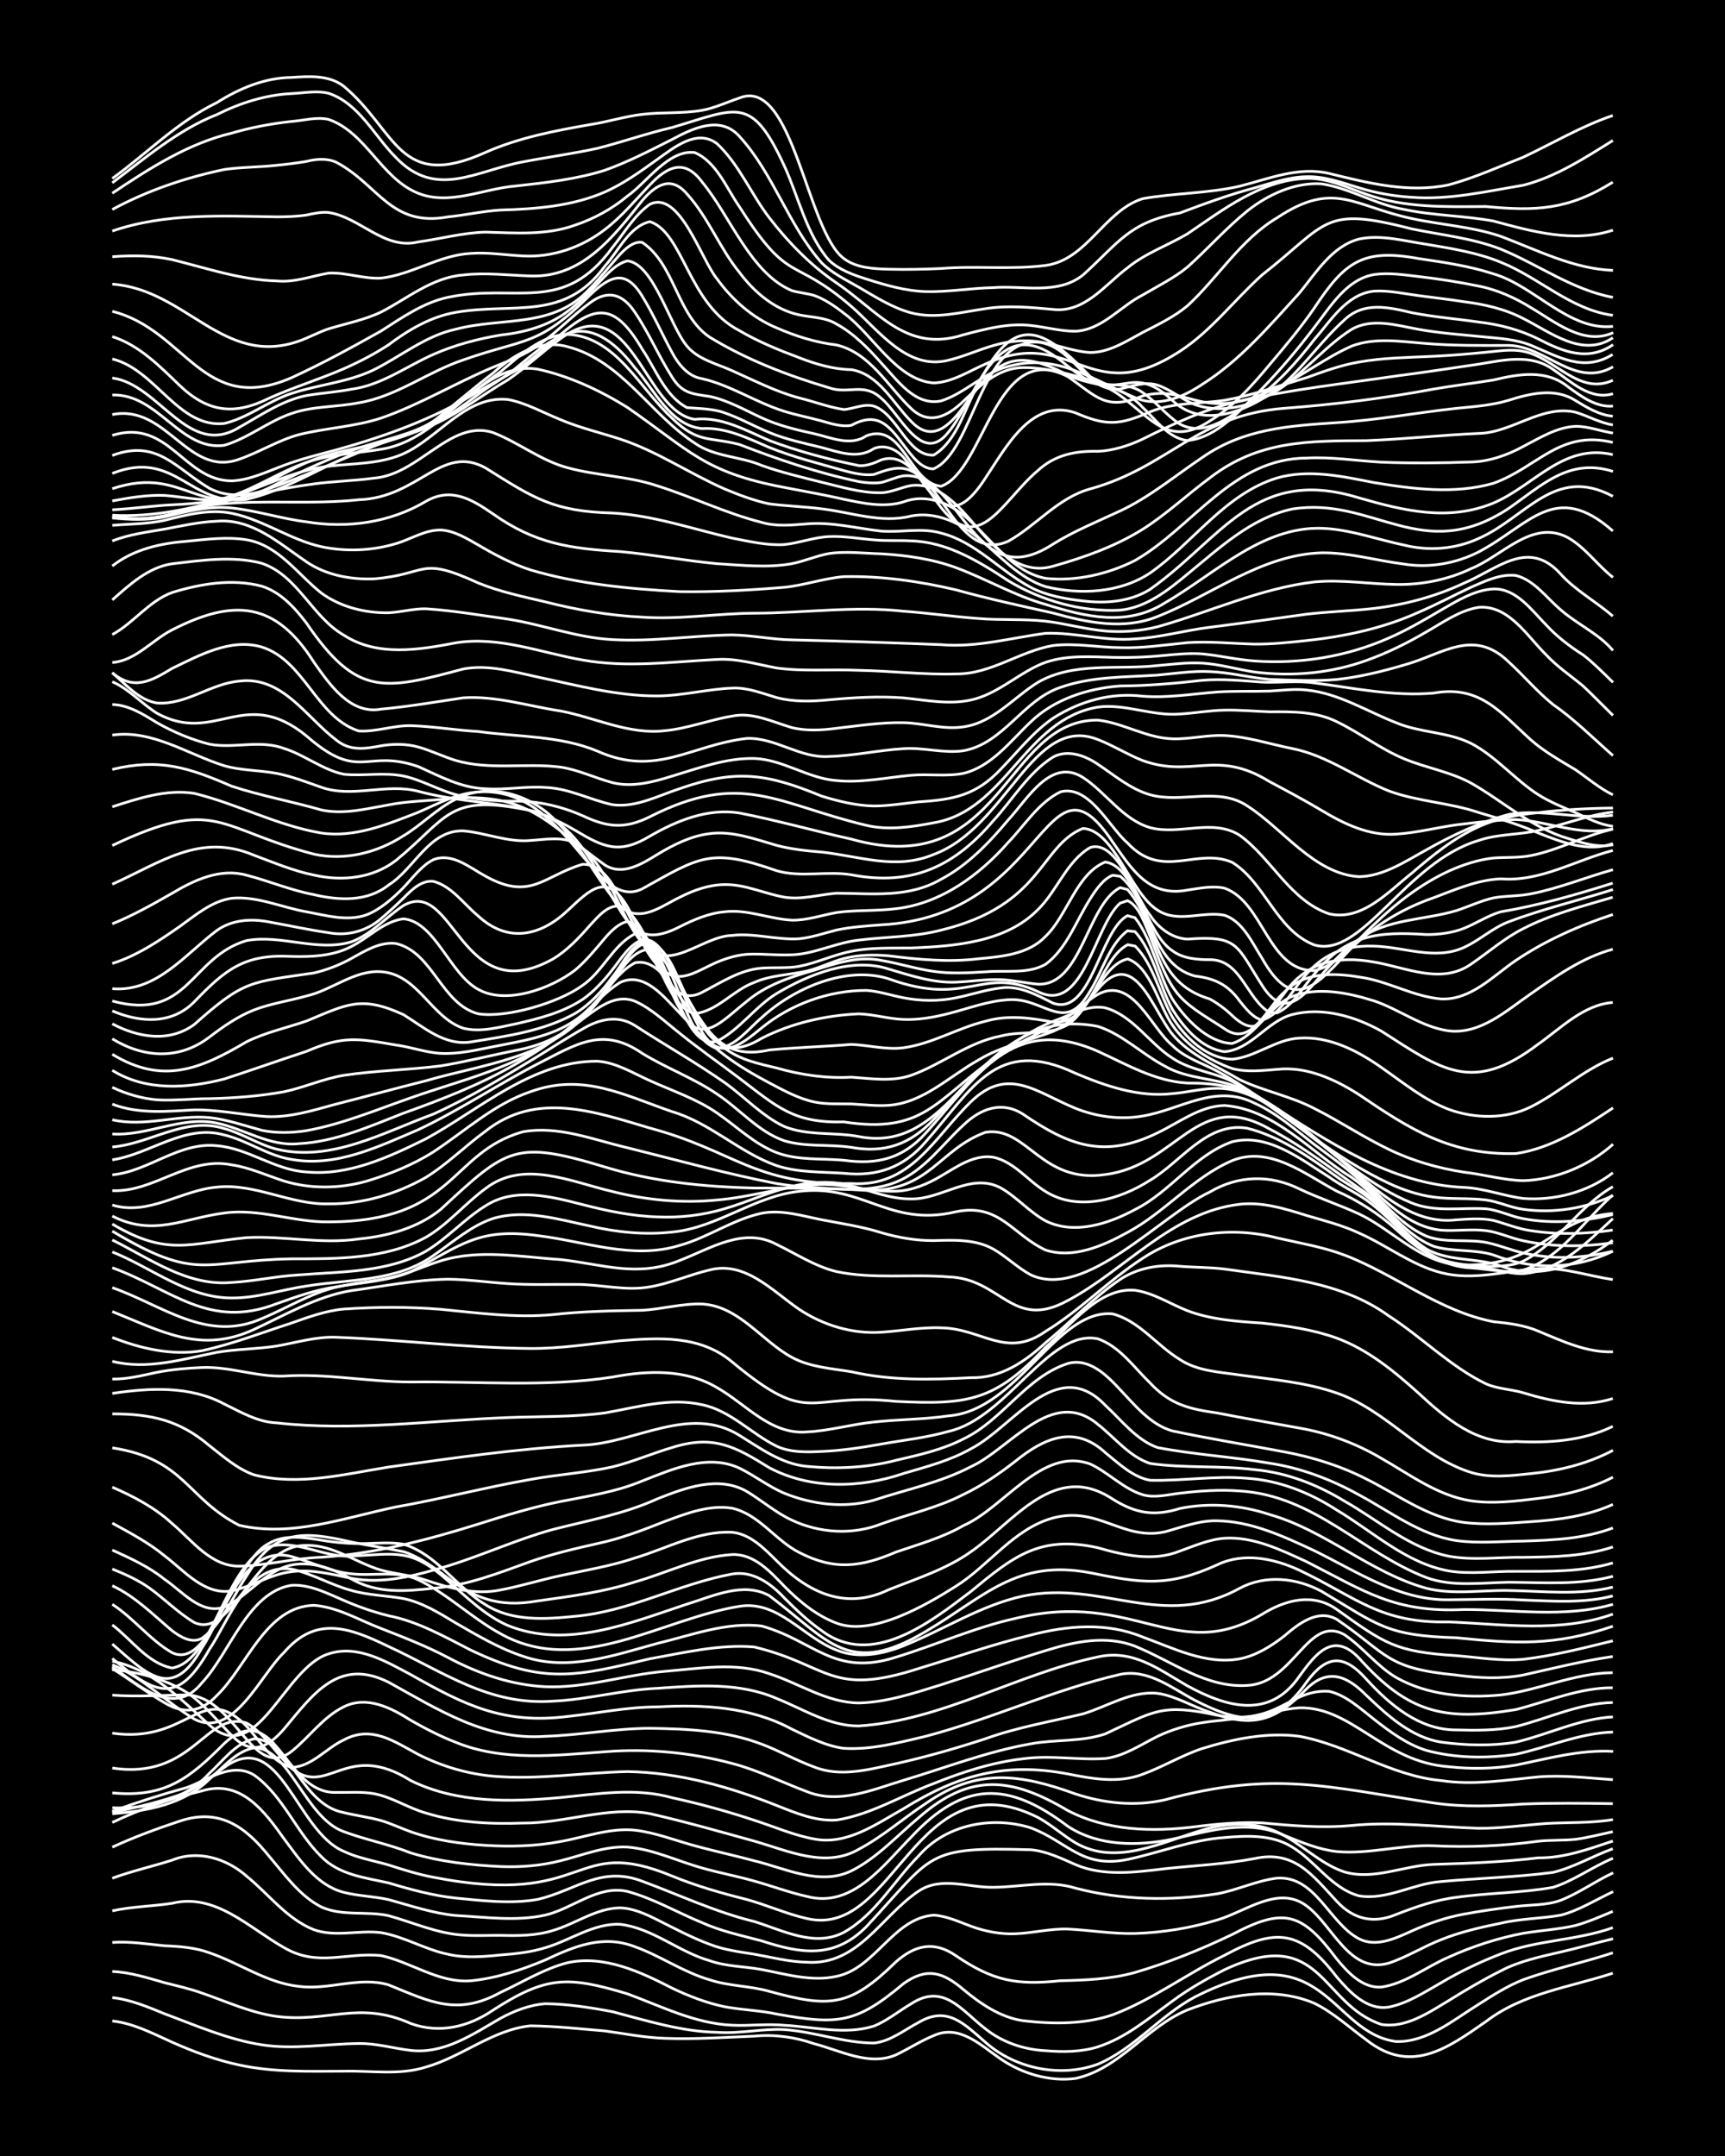 <?xml version="1.0" encoding="UTF-8"?><svg id="a" xmlns="http://www.w3.org/2000/svg" width="1920" height="2400" viewBox="0 0 192 240"><defs><style>.b{fill:none;stroke:#fff;stroke-miterlimit:10;stroke-width:.3px;}.c{stroke-width:0px;}</style></defs><rect class="c" width="192" height="240"/><path class="b" d="M12.5,224.97c2.34.25,4.53,1.4,6.65,2.36,2.38,1.06,4.92,2,7.48,2.54,3.8.83,7.77.7,11.63.69,3.02-.08,6.2.48,9.14-.46,4.01-1.13,7.42-4.15,11.63-4.59,2.75.03,5.57.34,8.31.57,2.18.3,4.44.75,6.65.82,3.3.12,6.67-.1,9.97-.24,2.23-.22,4.54.1,6.65.84,2.92.75,6.15,2.54,9.14,1.23,1.35-.64,2.76-1.56,4.15-2.12,2.88-1.33,5.26,1.07,7.48,2.59,2.38,1.63,5.42,2.54,8.31,2.17,4.9-1.04,7.94-5.75,12.46-7.62,4.39-1.71,9.66-2.65,14.12-.76,2.11,1.02,3.94,2.72,5.82,4.09,4.91,3.87,8.95.99,13.29-2.04,4.1-3.16,9.34-3.82,14.13-5.39"/><path class="b" d="M12.5,222.37c2.01.21,3.97,1.04,5.82,1.8,3.52,1.31,7.07,2.87,10.8,3.45,3.57.57,7.22-.11,10.8-.14,1.94-.04,3.91.55,5.82.77,3.71.41,6.92-1.82,9.97-3.58,1.51-.82,3.26-1.5,4.99-1.62,2.48.02,5.05.43,7.48.89,3.81.99,7.66,2.22,11.63,2.29,2.48.19,5.01-.43,7.48-.3,3.34.23,6.62,1.48,9.97,1.5,1.83-.18,3.41-1.47,4.99-2.3,3.23-1.92,5.12.23,7.48,2.25,3.3,2.91,8.32,3.93,12.46,2.4,4.06-1.72,6.94-5.42,10.8-7.48,14.52-7.4,14.98,4,22.43,4.96,3.47.07,6.34-2.41,9.14-4.13,1.55-1,3.26-2.08,4.99-2.76,3.24-1.17,6.7-1.91,9.97-2.99"/><path class="b" d="M12.5,219.46c1.96.08,3.94.71,5.82,1.25,1.35.34,2.85.68,4.15,1.15,2.72.94,5.44,2.2,8.31,2.6,5.76.74,9.14-1.81,14.96.8,3.18,1.15,6.42.37,9.14-1.5,5.93-3.81,8.28-3.82,14.96-1.81,3.78,1.39,7.53,3.31,11.63,3.49,1.9.1,3.91-.18,5.82.01,3.28.17,6.76,1.1,9.97.09,1.45-.57,2.81-1.7,4.15-2.48,3.63-2.38,5.63.77,8.31,2.81,1.86,1.49,4.28,2.29,6.65,2.41,1.91.15,3.97.16,5.82-.43,3.11-.99,5.7-3.21,8.31-5.1,1.78-1.33,3.84-2.49,5.82-3.5,10.81-5.04,10.64,3.85,17.45,6.11,2.72.43,5.25-1.33,7.48-2.66,1.85-1.16,3.86-2.34,5.82-3.32,2.04-1.08,4.42-1.57,6.65-2.09,1.91-.44,3.91-1.02,5.82-1.47"/><path class="b" d="M12.5,216.23c1.92-.14,3.92.18,5.82.37,1.65.06,3.42.2,4.99.78,3.34,1.14,6.39,3.36,9.97,3.74,3.31.44,6.7-1.14,9.97-.17,4.65,1.89,7.64,3.49,12.46.84,2.44-1.13,4.85-2.64,7.48-3.31,4.06-.87,8.1,1.02,11.63,2.84,1.82.87,3.83,1.65,5.82,2.06,1.89.36,3.93.41,5.82.82,6.79,1.22,8.81,1.07,14.12-3.4,2.59-1.84,4.37-1.27,6.65.67,1.91,1.59,4.13,3.11,6.65,3.47,3.29.39,6.8.42,9.97-.66,4.4-1.66,8.26-4.57,12.46-6.63,5.68-3.06,8.42-2.86,12.46,2.4,1.45,1.69,3.36,3.77,5.82,3.37,2.08-.41,4-1.68,5.82-2.71,2.09-1.24,4.38-2.34,6.65-3.21,3.98-1.56,8.44-1.47,12.46-2.92"/><path class="b" d="M12.5,212.71c2.16-.48,4.47-.5,6.65-.84,4.84-1.19,8.59,2.76,12.46,4.93,3.75,2.21,6.92.49,10.8.89,3.35.72,6.4,3.07,9.97,2.81,2.84-.28,5.69-1.21,8.31-2.32,3.26-1.53,6.39-2.85,9.97-1.48,2.83,1.01,5.4,2.84,8.31,3.68,2.13.72,4.5.67,6.65,1.29,6.82,1.87,8.99,1.71,14.12-3.3,2.12-1.86,4.23-2.34,6.65-.67,4.11,2.8,6.72,3.31,11.63,2.79,2.76-.06,5.63-.17,8.31-.92,3.69-1.08,7.34-2.56,10.8-4.22,5.74-3.03,7.74-2.51,11.63,2.69,1.23,1.49,2.87,3.3,4.99,3.16,2.7-.4,5.01-2.27,7.48-3.33,2.62-1.19,5.48-2.13,8.31-2.66,1.89-.32,3.95-.43,5.82-.87,1.37-.38,2.85-1.02,4.15-1.57"/><path class="b" d="M12.5,209.08c2.14-.79,4.47-1.32,6.65-2.01,2.87-1.18,6.06-.2,8.31,1.79,2.44,1.98,4.48,4.77,7.48,5.95,2.39.86,5.02.01,7.48.33,2.57.43,4.93,1.9,7.48,2.41,1.88.44,3.91.27,5.82.07,1.64-.12,3.41-.31,4.99-.81,2.75-.8,5.34-2.74,8.31-2.6,3.61.42,6.52,3.07,9.97,4.05,1.84.66,3.92.63,5.82.99,2.7.52,5.55,1.37,8.31.75,4.35-.91,6.28-6.46,10.8-6.81,1.41.08,2.85.75,4.15,1.23,1.55.58,3.33.92,4.99.84,1.91-.08,3.9-.59,5.82-.52,2.47.12,5,.56,7.48.49,3.06-.1,6.21-.61,9.14-1.51,3.16-.92,6.82-3.94,9.97-1.53,2.9,2.16,4.75,7.63,9.14,6.33,1.98-.66,3.87-1.86,5.82-2.61,2.1-.85,4.43-1.38,6.65-1.83,2.15-.51,4.48-.5,6.65-.89,2.03-.53,3.93-1.73,5.82-2.62"/><path class="b" d="M12.5,205.62c2.4-1.11,4.97-2.06,7.48-2.89,4.41-1.49,7.3.57,9.97,3.9,1.72,2.01,3.4,4.42,5.82,5.65,2.33,1.06,5.04.43,7.48.97,2.73.75,5.44,2,8.31,2.16,1.33.1,2.82.02,4.15.03,1.92.05,3.97.05,5.82-.54,2.5-.72,4.81-2.49,7.48-2.52,1.44.03,2.9.7,4.15,1.33,1.88.94,3.84,1.99,5.82,2.72,1.56.62,3.34.85,4.99,1.11,1.89.34,3.88.85,5.82.89,5.74.38,8.3-5.15,12.46-7.92,2.5-1.67,5.56-.37,8.31-.42,3.03-.02,6.16-.84,9.14.09,5.12,1.35,10.57,1.45,15.79.63,2.23-.41,4.4-1.47,6.65-1.74,4.32-.28,5.79,5.01,9.14,6.76,1.89.97,4.05-.06,5.82-.86,1.82-.83,3.84-1.53,5.82-1.89,1.89-.35,3.91-.64,5.82-.86,1.62-.2,3.44-.11,4.99-.69,2-.79,3.87-2.14,5.82-3.05"/><path class="b" d="M12.5,202.87c3.17-1.51,6.56-2.68,9.97-3.51,4.31-1.32,6.94,2.23,9.14,5.32,1.75,2.35,3.64,5.2,6.65,5.97,1.6.41,3.38.45,4.99.81,2.44.67,4.94,1.53,7.48,1.77,3.28.17,6.73.68,9.97-.05,3.06-.71,5.84-3.38,9.14-2.63,2.88.78,5.56,2.35,8.31,3.48,2.1.95,4.44,1.44,6.65,2.03,4.41,1.44,8.07,2,11.63-1.59,7.57-8.1,6.43-8.9,18.28-8.56,1.73.14,3.42.96,4.99,1.65,3.14,1.35,6.68.85,9.97.46,3.31-.36,6.7-.5,9.97-1.13,4.45-.97,6.43,1.85,9.14,4.75,1.84,2.01,4.11,2.55,6.65,1.46,2.12-.82,4.38-1.62,6.65-1.89,3.56-.51,7.27-.48,10.8-1.12,2.32-.75,4.4-2.3,6.65-3.23"/><path class="b" d="M12.5,201.63c2.71-.99,5.53-1.89,8.31-2.65,2.33-.85,5-2.9,7.48-1.38,3.21,2.28,4.69,6.37,7.48,9.08,1.96,2.02,4.87,2.34,7.48,2.92,2.42.73,4.95,1.42,7.48,1.69,3,.29,6.15.68,9.14.14,4.23-.99,7.01-3.78,11.63-2.01,4.15,1.53,8.13,3.43,12.46,4.48,3.16.98,6.73,2.91,9.97,1.2,3.5-1.96,5.56-5.72,8.31-8.5,3.03-3.5,8.14-4.48,12.46-3.14,4.13,1.54,5.69,4.57,10.8,3.53,3.59-.76,7.11-2.19,10.8-2.44,2.49-.22,5.27-.34,7.48,1.03,2.63,1.57,4.42,4.63,7.48,5.46,3.11.52,6.06-1.38,9.14-1.59,4.13-.38,8.35-.48,12.46-1.02,2.29-.55,4.44-1.83,6.65-2.63"/><path class="b" d="M12.5,201.76c2.78-.58,5.66-1.25,8.31-2.26,1.44-.71,2.83-1.85,4.15-2.75,6.21-4.56,7.99,7.11,13.29,9.33,1.54.74,3.36,1.05,4.99,1.52,1.6.52,3.33,1.06,4.99,1.37,17.59,3.43,15.26-4.82,26.59-.13,2.67,1.1,5.51,1.91,8.31,2.61,2.21.61,4.41,1.6,6.65,2.11,9.93,2.37,12.09-18.11,25.76-11.24,1.42.77,2.77,1.99,4.15,2.81,4.52,2.64,9.63-.07,14.13-1.41,2.67-.81,5.72-.97,8.31.2,2.62,1.2,4.72,3.52,7.48,4.45,3.3.98,6.66-.72,9.97-.83,3.87-.12,7.79-.26,11.63-.73,2.87.04,5.63-.98,8.31-1.87"/><path class="b" d="M12.5,201.9c3.82-.29,7.98-1.04,10.8-3.84,1.5-1.27,2.96-3.12,4.99-3.5,3.87-.03,5.69,7.81,9.97,9.33,2.42.91,5.07,1.41,7.48,2.38,3.21.97,6.63,1.35,9.97,1.51,2.2.09,4.51-.09,6.65-.64,2.44-.6,4.92-1.66,7.48-1.53,2.87.24,5.57,1.57,8.31,2.33,1.89.54,3.93.92,5.82,1.46,1.91.53,3.88,1.27,5.82,1.7,5.06,1.37,8.51-3.45,11.63-6.6,5.84-6.27,10.77-6.26,17.45-1.19,3.42,2.23,7.75,2.21,11.63,1.42,4.18-.92,8.3-2.26,12.46-.41,1.85.74,3.82,1.57,5.82,1.79,3.6.33,7.2-.79,10.8-.64,3.87.19,7.79.02,11.63-.51,1.32-.15,2.83-.07,4.15-.21,1.34-.18,2.83-.56,4.15-.85"/><path class="b" d="M12.5,201.24c3.92.15,8.07-.86,10.8-3.84,1.5-1.36,2.91-3.37,4.99-3.84,3.95.06,5.21,7.34,9.97,8.21,1.33.33,2.84.52,4.15.89,1.08.31,2.27.88,3.32,1.25,2.65.93,5.52,1.34,8.31,1.51,2.75.17,5.6.1,8.31-.42,2.73-.48,5.5-1.55,8.31-1.27,2.25.26,4.47,1.13,6.65,1.73,2.17.6,4.47,1.09,6.65,1.68,3.47.84,7.3,2.82,10.8,1.12,2.84-1.42,5.07-3.9,7.48-5.91,5.74-5.05,10.34-4.53,16.62-.8,4.32,2.25,9.38,2.4,14.13,1.8,2.45-.31,5.01-.55,7.48-.43,3.3.31,6.66.6,9.97.29,4.7-.47,9.43.16,14.13.31,2.47.02,5.02-.35,7.48-.53,2.46-.15,5.03-.02,7.48-.44"/><path class="b" d="M12.5,199.58c5.86.56,8.57-1.59,12.46-5.5,2.19-2.04,3.93-1.88,5.82.36,1.81,2.08,3.49,5.19,6.65,5.09,1.34.02,2.83-.1,4.15.13,2.02.36,3.85,1.61,5.82,2.16,3.47,1.08,7.2,1.25,10.8,1.12,4.73.03,9.45-1.91,14.13-1.05,3.89.88,7.79,2,11.63,3.06,3.73,1.06,7.93,3.07,11.63.9,2.65-1.4,4.98-3.47,7.48-5.11,5.68-3.96,10.44-3.28,16.62-1.05,3.19,1.06,6.67,1.42,9.97.66,12.1-3.29,18.06-1.43,29.91.35,3.29.49,6.67.35,9.97.12,3.3-.13,6.67-.09,9.97-.04"/><path class="b" d="M12.5,196.81c9.03,1.38,10.4-6.47,14.96-5,2.03,1.17,3.31,3.46,4.99,5.04,4.05,3.27,6.07-3.18,13.29,1.37,5.14,2.52,11.05,2.39,16.62,1.88,4.13-.4,8.38-1.13,12.46.02,3.07.67,6.16,1.52,9.14,2.51,2.18.7,4.39,1.67,6.65,2.08,3.66.72,6.94-1.68,9.97-3.38,6.02-3.73,11.22-5.2,18.28-3.86,2.71.54,5.64,1.07,8.31.04,2.24-.81,4.38-2.12,6.65-2.87,3.45-1.06,7.19-1.84,10.8-1.36,5.44.99,10.21,4.42,15.79,4.93,3.58.54,7.23-.06,10.8-.41,2.75-.23,5.57.13,8.31.31"/><path class="b" d="M12.5,192.93c8.1,1.16,9.77-5.15,14.13-1.52,2.01,1.58,3.19,4.67,5.82,5.33,2.26-.07,3.87-2.16,5.82-3.06,3.11-1.67,5.61.19,8.31,1.63,2.57,1.3,5.44,2.16,8.31,2.41,4.98.43,9.98-.4,14.96-.51,5.7.09,11.35,1.69,16.62,3.78,2.09.83,4.35,1.78,6.65,1.61,3.81-.6,7.22-2.73,10.8-4.06,3.18-1.28,6.55-2.37,9.97-2.76,3.02-.42,6.12.17,9.14-.03,2.1-.26,3.97-1.55,5.82-2.47,1.53-.73,3.31-1.27,4.99-1.52,1.89-.29,3.93-.39,5.82-.74,1.62-.3,3.34-.81,4.99-.91,5.88-.12,9.3,6.03,16.62,6.56,2.46.27,5.04.24,7.48-.19,3.55-.72,7.14-1.73,10.8-1.52"/><path class="b" d="M12.5,188.7c2.75.2,5.56,0,8.31-.03,5.47.23,7.26,9.63,11.63,6.3,1.96-1.56,3.52-3.85,5.82-4.97,2.57-1.29,5.29.12,7.48,1.51,1.57.9,3.3,1.79,4.99,2.44,5.27,2.16,11.09,1.45,16.62,1.05,4.71-.38,9.56.08,14.13,1.3,2.85.74,5.56,2.1,8.31,3.13,3.59,1.46,7.34-.22,10.8-1.26,4.67-1.4,9.31-3.2,14.13-4.05,2.72-.51,5.67-.2,8.31-1.11,5.46-2.54,6.25-3.41,12.46-2.07,6.8,1.18,8-2.96,12.46-2.66,1.91.44,3.48,1.94,4.99,3.11,1.74,1.37,3.68,2.8,5.82,3.46,3.2.87,6.7.92,9.97.43,3.59-.78,7.08-2.36,10.8-2.47"/><path class="b" d="M12.5,185.87c2.86.23,5.85,1.01,8.31,2.54,1.88,1.25,3.4,3.2,4.99,4.78,2.21,2.27,3.99,1.36,5.82-.73,3.24-3.88,6.07-7.98,11.63-5.2,5.56,3.06,10.81,6.5,17.45,6.02,3.87-.12,7.75-.88,11.63-.89,4.19.06,8.5.25,12.46,1.77,1.94.73,3.86,1.82,5.82,2.53,2.95,1.19,6.17.27,9.14-.37,3.35-.75,6.71-1.71,9.97-2.78,3.49-1.26,7.21-1.89,10.8-2.75,2.72-.81,5.36-2.59,8.31-2.29,2.02.28,3.89,1.47,5.82,2.09,4.75,1.8,7.32,1.01,10.8-2.62,2.41-2.33,4.53-1.38,6.65.77,2.35,2.24,4.99,4.66,8.31,5.19,2.72.37,5.6.45,8.31,0,3.6-.85,7.05-2.6,10.8-2.81"/><path class="b" d="M12.5,184.92c4.4.87,7.61,4.21,10.8,7.1,5.37,4.83,8.31-6.43,13.29-7.92,3.2-1.06,6.39.86,9.14,2.32,6,3.4,10.34,5.55,17.45,4.65,3.3-.35,6.64-1.06,9.97-1.06,5.09-.29,10.38-.02,14.96,2.46,1.83.87,3.78,1.89,5.82,2.15,3.07.19,6.17-.65,9.14-1.35,7.3-1.93,14.24-5.18,21.6-6.88,3.11-.64,5.73,1.5,8.31,2.87,5.13,2.66,8.85,3.19,12.46-2.03,2.22-3.02,4.12-3.14,6.65-.3,2.6,2.85,5.9,5.65,9.97,5.64,2.18.06,4.5.08,6.65-.37,3.58-.9,7.05-2.6,10.8-2.68"/><path class="b" d="M12.5,185.31c3.4,1.42,6.02,4.19,9.14,6.06,4.33,2.25,7.36-4.96,9.97-7.42,3.59-4.18,7.35-2.74,11.63-.67,6.14,2.83,11.15,6.59,18.28,6.09,3.89-.17,7.74-1.26,11.63-1.43,4.44-.31,9.11-.69,13.29,1.13,2.95,1.17,5.86,3.08,9.14,3.06,9.31-.61,17.57-5.78,26.59-7.68,3.94-.89,6.77,1.36,9.97,3.2,4.36,2.39,9.16,3.77,12.46-1.02,1.81-2.49,3.76-5.1,6.65-2.07,5.46,6.08,9.42,7.08,17.45,5.75,3.56-.9,7.07-2.45,10.8-2.43"/><path class="b" d="M12.5,185.74c1.93,1.21,3.85,2.66,5.82,3.81,2.17,1.33,4.1,1.02,5.82-.81,3.35-3.24,5.46-9.92,10.8-10.04,2.64.19,5.05,1.66,7.48,2.58,2.51.98,5.1,1.99,7.48,3.25,3.32,1.77,7.02,3.05,10.8,3.23,4.49.19,8.85-1.33,13.29-1.71,3.85-.31,7.89-1.06,11.63.26,3.3,1.06,6.41,3.23,9.97,3.26,3.12-.07,6.18-1.11,9.14-2.02,3.87-1.24,7.75-2.62,11.63-3.8,3.19-1,6.75-1.76,9.97-.5,4.05,1.63,7.89,4.66,12.46,4.37,5.22-.22,6.76-7.87,10.8-5.68,2.07,1.36,3.67,3.54,5.82,4.8,3.48,1.97,7.72,2.31,11.63,1.94,4.2-.5,8.18-2.44,12.46-2.48"/><path class="b" d="M12.5,185.54c3.01,2.12,6.83,5.7,9.97,1.79,3.11-3.28,5.09-10.06,9.97-10.86,2.04-.12,3.99.9,5.82,1.68,1.57.69,3.32,1.3,4.99,1.71,3.27.64,6.21,2.32,9.14,3.82,8.07,3.85,11.67,2.95,19.94.97,3.81-.67,7.75-1.64,11.63-1.31,8.34,2.01,8.45,5.58,18.28,2.4,4.13-1.25,8.26-2.7,12.46-3.72,4.07-1.08,8.49-1.45,12.46.2,3.44,1.24,7.04,3.12,10.8,2.44,1.82-.34,3.55-1.42,4.99-2.55,1.56-1.34,3.7-3.04,5.82-1.86,5.73,3.89,5.43,5.46,13.29,6.21,2.45.34,5.04.47,7.48,0,3.29-.73,6.63-1.58,9.97-2.06"/><path class="b" d="M12.5,184.62c4.92,4.12,7.3,5.15,10.8-1.01,2.2-3.25,4.28-9.65,9.14-8.94,2.28.48,4.4,1.77,6.65,2.37,1.86.54,3.92.57,5.82.91,2.09.43,4.02,1.63,5.82,2.72,2.38,1.37,4.85,2.84,7.48,3.7,4.98,1.75,10.12-.11,14.96-1.43,3.78-.9,7.7-2.43,11.63-1.93,5.84,1.64,8.07,5.69,14.96,3.45,4.44-1.35,8.75-3.31,13.29-4.31,13.22-3.2,17.89,5.19,27.42-.45,2.56-1.59,5.64-2.44,8.31-.55,5.3,3.79,6.54,4.74,13.29,5.15,2.46.2,5.01.63,7.48.41,3.35-.4,6.7-1.25,9.97-2.06"/><path class="b" d="M12.5,183.01c3.9,3.39,6.68,6.39,9.97.44,2.37-3.48,4.54-11.63,9.97-10.18,2.19.6,4.36,1.69,6.65,1.92,2.46.29,5.15-.42,7.48.68,3.27,1.58,5.96,4.26,9.14,5.99,8.69,4.87,17.87-1.64,26.59-3.05,4.31-.7,7.12,3.46,10.8,4.87,2.4.99,5.15.47,7.48-.48,4.44-1.77,8.58-4.51,13.29-5.53,8.82-1.82,15.52,3.86,24.1-.86,2.85-1.54,6.35-1.18,9.14.34,6.29,3.74,7.2,4.94,14.96,5.16,6.62.66,10.95.94,17.45-1.28"/><path class="b" d="M12.5,180.88c2.12,1.6,3.93,4.28,6.65,4.8,4.65-.76,5.91-11.6,10.8-13.51,3.04-.84,6.06,1.22,9.14,1.05,5.12-.25,6.67-.91,10.8,2.78,2.05,1.79,4.11,3.85,6.65,4.95,6.59,2.66,13.62-.3,19.94-2.39,2.88-.87,6.23-2.53,9.14-.94,6.66,5,8.79,9.16,17.45,3.97,6.5-3.83,10.03-8.08,18.28-6.51,5.68,1.15,8.61,1.63,14.13-.89,2.93-1.41,6.3-.72,9.14.6,6.32,3,8.98,5.93,16.62,5.76,6.09.24,12.4,1.24,18.28-.87"/><path class="b" d="M12.5,178.59c2.37,1.53,4.2,3.97,6.65,5.38,4.35,2.06,6.74-10.17,10.8-12.17,1.75-1.03,3.91-.65,5.82-.35,1.61.28,3.36.42,4.99.37,1.34-.03,2.83-.16,4.15.08,3.71,1.11,5.9,4.81,9.14,6.74,2.95,1.87,6.64,1.62,9.97,1.28,6.06-.53,11.53-3.61,17.45-4.7,2.31-.41,4.33,1.05,5.82,2.65,1.25,1.26,2.69,2.63,4.15,3.64,5.57,4.22,12.08-.9,16.62-4.35,4.7-3.88,7.68-6.31,14.13-4.87,2.96.85,6.17,1.57,9.14.37,1.58-.57,3.29-1.31,4.99-1.43,3.22-.19,6.29,1.32,9.14,2.63,6.46,3.29,9.77,5.68,17.45,5.31,5.52-.02,11.22.97,16.62-.58"/><path class="b" d="M12.5,176.52c2.52,1.17,4.55,3.23,6.65,5,.93.7,2.16,1.46,3.32.86,2.3-1.65,3.44-4.69,4.99-6.97,3.13-5.18,6.26-5,11.63-3.76,1.89.4,3.92.68,5.82,1.08,1.48.45,2.92,1.44,4.15,2.34,3.51,2.78,6.3,3.94,10.8,3.14,3.61-.51,7.32-.98,10.8-2.11,3.57-1.01,7.06-2.81,10.8-3.05,2.46-.11,4.26,1.89,5.82,3.51,1.64,1.67,3.6,3.29,5.82,4.12,3.94,1.52,9.95-1.99,13.29-4.1,3.7-2.33,6.46-6.41,10.8-7.6,5.06-1.36,7.78,2.56,12.46,1.54,1.88-.51,3.83-1.28,5.82-1.23,3.8.05,7.42,1.74,10.8,3.32,4.75,2.32,9.46,5.55,14.96,5.47,2.74-.01,5.57-.15,8.31.03,3.31.12,6.74.39,9.97-.46"/><path class="b" d="M12.5,174.66c1.4.56,2.93,1.25,4.15,2.13,1.66,1.19,3.22,2.79,4.99,3.83,4.27,1.9,6.61-8.72,12.46-8.59,2.99-.08,5.53,1.94,8.31,2.75,1.6.44,3.41.57,4.99,1.12,2.65.89,5.51,1.68,8.31,1.09,2.21-.41,4.45-1.12,6.65-1.59,2.76-.6,5.63-1.06,8.31-1.97,3.53-1.05,7.03-3.04,10.8-2.86,2.04.18,3.61,1.83,4.99,3.19,3.49,3.54,7.67,5.52,12.46,3.2,3.1-1.23,6.4-2.27,9.14-4.22,4.83-3.35,9.32-10.15,15.79-5.86,2.54,1.58,4.59,1.95,7.48,1.04,3.29-.68,6.79-.39,9.97.67,6.24,1.77,11.22,6.48,17.45,8.21,2.97.75,6.12.2,9.14.25,3.86.06,7.84.57,11.63-.38"/><path class="b" d="M12.5,172.55c1.99.9,4.11,1.87,5.82,3.26,1.94,1.3,4.05,3.99,6.65,3.08,2.14-.96,3.74-2.98,5.82-4.05,2.71-1.53,5.8-.48,8.31.92,2.88,1.65,5.98,1.39,9.14,1.04,3.75-.29,7.3-1.71,10.8-2.97,2.41-.85,4.99-1.45,7.48-2.01,2.55-.54,5.06-1.5,7.48-2.46,2.35-.87,4.93-1.88,7.48-1.47,2.99.66,4.83,3.59,7.48,4.93,3.94,2.03,6.88,1.62,10.8-.06,2.51-.86,5.17-1.6,7.48-2.94,4.54-1.99,8.77-8.84,14.13-6.84,2.01.94,3.67,2.75,5.82,3.41,1.32.39,2.83-.02,4.15-.17,2.17-.26,4.46-.42,6.65-.25,8.3.51,13.52,6.84,20.77,9.64,2.92,1.06,6.11.57,9.14.52,3.86.02,7.86.35,11.63-.66"/><path class="b" d="M12.5,169.55c1.97,1.08,4.08,2.2,5.82,3.64,2.19,1.65,4.43,4.42,7.48,3.9,2.25-.47,4.33-1.87,6.65-2.13,2.22-.31,4.49.29,6.65.73,3.63.71,7.34-.36,10.8-1.39,3.9-1.21,7.68-2.96,11.63-4.04,3.9-1,7.94-1.72,11.63-3.41,3.09-1.23,6.83-2.63,9.97-.82,1.65.99,3.23,2.37,4.99,3.18,3.08,1.46,6.78,1.69,9.97.43,3.02-1.1,6.27-1.79,9.14-3.28,2.05-.97,4.04-2.33,5.82-3.73,3.17-2.56,6.56-4.07,9.97-.93,1.48,1.19,3.05,2.73,4.99,3.08,3.57.09,7.22-.53,10.8-.22,3.57.23,6.99,1.6,9.97,3.53,4.03,2.4,7.71,5.92,12.46,6.78,2.45.41,5.02.01,7.48.05,3.59,0,7.32.09,10.8-.94"/><path class="b" d="M12.5,165.55c2.36,1.02,4.75,2.28,6.65,4.04,2.22,1.86,4.3,4.78,7.48,4.75,3.04-.06,6.09-.89,9.14-.99,5.94-.39,11.79-1.92,17.45-3.69,2.99-.95,6.06-1.89,9.14-2.51,3.06-.6,6.24-1.08,9.14-2.3,3.36-1.31,7.25-3.06,10.8-1.42,1.67.81,3.27,2.07,4.99,2.79,3.11,1.27,6.71,1.7,9.97.78,3.59-1.19,7.43-1.96,10.8-3.73,4.42-2.01,9.02-8.98,14.13-4.72,1.87,1.46,3.5,3.59,5.82,4.36,3.82.55,7.79.21,11.63.69,3.54.32,6.95,1.64,9.97,3.48,3.79,2.14,7.27,5.26,11.63,6.15,2.72.5,5.57.09,8.31.13,3.33-.05,6.78-.09,9.97-1.16"/><path class="b" d="M12.5,161.17c8.08,1.25,8.27,5.62,14.12,8.62,5.86,1.36,11.75-.86,17.45-2.04,5-.88,9.96-2.18,14.96-3.06,3.01-.55,6.15-.74,9.14-1.4,2.23-.55,4.45-1.51,6.65-2.16,4.58-1.44,6.99-.12,10.8,2.25,4.58,2.43,10.14,2.29,14.96.64,2.52-.74,5.18-1.43,7.48-2.74,4.71-2.41,9.56-10.52,14.96-4.85,1.8,1.65,3.45,3.87,5.82,4.71,4.1.79,8.35,1.02,12.46,1.74,3.49.52,6.89,1.82,9.97,3.53,3.48,1.86,6.8,4.47,10.8,5.08,2.45.35,5.02.09,7.48.06,3.34-.1,6.81-.26,9.97-1.46"/><path class="b" d="M12.5,157.39c4.31,0,7.46.69,10.8,3.53,1.53,1.19,3.13,2.62,4.99,3.26,4.96,1.25,10.04-.08,14.96-.87,7.17-1,14.36-2.06,21.6-2.44,5.8-.19,11.9-4.55,17.45-1.09,2.32,1.43,4.68,3.18,7.48,3.45,3.32.32,6.73.17,9.97-.68,2.52-.58,5.17-1.17,7.48-2.37,4.36-2.07,6.98-6.91,11.63-8.4,2.37-.66,4.35,1.33,5.82,2.92,1.66,1.75,3.4,3.91,5.82,4.59,4.12.87,8.33,1.55,12.46,2.33,3.14.58,6.29,1.57,9.14,3.03,3.5,1.75,6.83,4.28,10.8,4.82,2.45.31,5.02.09,7.48-.08,3.1-.2,6.29-.63,9.14-1.92"/><path class="b" d="M12.5,155.11c4.15-.62,8.64-.87,12.46,1.18,1.82.89,3.74,2.02,5.82,2.1,8.56.96,17.19-.27,25.76-.59,3.58-.14,7.24-.04,10.8-.52,3.53-.61,7.21-1.74,10.8-.91,3.18.65,5.48,3.24,8.31,4.62,1.52.71,3.35.67,4.99.58,2.2-.08,4.48-.43,6.65-.82,2.47-.44,5.06-.71,7.48-1.41,6.51-1.45,11.13-11.44,16.62-10.31,2.43.84,4.04,3.2,5.82,4.92,2.24,2.4,4.35,2.9,7.48,3.34,3.02.59,6.12,1.13,9.14,1.68,3.2.55,6.35,1.72,9.14,3.38,3.17,1.81,6.28,4.16,9.97,4.72,2.45.36,5.03.03,7.48-.27,2.85-.33,5.75-1.04,8.31-2.36"/><path class="b" d="M12.5,153.51c1.66.04,3.38-.41,4.99-.75,1.6-.31,3.36-.47,4.99-.53,3.07-.13,6.08,1.06,9.14.95,4.71-.32,9.42.66,14.13.66,7.46-.09,15.03.6,22.43-.55,3.86-.74,8.15-.91,11.63,1.18,3.21,1.81,5.94,5.25,9.97,4.93,2.5-.11,5-.86,7.48-1.1,2.74-.31,5.58-.28,8.31-.69,7.73-.59,12-11.96,18.28-11.35,2.96.78,4.93,3.54,7.48,5.08,1.94,1.29,4.41,1.39,6.65,1.72,3.6.51,7.34.8,10.8,2.01,5.55,1.9,9.34,7.09,14.96,8.84,2.13.65,4.47.36,6.65.13,3.15-.31,6.33-1.1,9.14-2.59"/><path class="b" d="M12.5,151.54c3.86.98,7.84-.24,11.63-1,2.17-.37,4.47-.36,6.65-.7,2.18-.38,4.41-1.07,6.65-.98,7.2.28,14.4,1.18,21.6,1.25,3.33.02,6.67-.51,9.97-.86,4.36-.34,8.88-.65,12.46,2.33,8.91,7.42,8.21,3.35,18.28,4.42,8,.4,11.01-.04,16.62-6.01,2.79-2.4,5.95-6.72,9.97-6.36,2.05.29,3.92,1.52,5.82,2.27,2.62,1,5.53,1.2,8.31,1.38,2.78.3,5.67.72,8.31,1.67,3.47,1.27,6.43,3.71,9.14,6.15,2.97,2.76,6.47,5.74,10.8,5.36,3.66.19,7.46-.05,10.8-1.68"/><path class="b" d="M12.5,148.88c3.12,1.23,6.61,2.05,9.97,1.48,3.38-.73,6.68-2.02,9.97-3.08,1.86-.66,3.84-1.38,5.82-1.56,3.57-.24,7.23-.26,10.8.03,4.13.4,8.31.98,12.46.59,3.3-.37,6.66-.43,9.97-.48,2.19-.13,4.44-.77,6.65-.7,4.11.23,6.61,4.08,9.97,5.92,2.01,1.11,4.43,1.25,6.65,1.62,4.36,1,8.86.9,13.29.66,3.27.1,6.01-1.75,8.31-3.88,2.8-2.27,5.32-5.03,8.31-7.05,1.93-1.29,4.37-1.71,6.65-1.47,1.61.13,3.38.11,4.99.31,6.28.9,12.98,1.36,18.28,5.22,3.67,2.36,6.85,5.64,10.8,7.55,1.26.57,2.84.61,4.15,1,3.2.98,6.7,1.71,9.97.64"/><path class="b" d="M12.5,146c5.51,2.21,9.88,4.74,15.79,1.98,3.51-1.62,6.93-3.67,10.8-4.31,3.57-.48,7.19-1.22,10.8-1.27,2.19.02,4.46.35,6.65.49,2.46.17,5.01.06,7.48.09,2.75-.04,5.57.77,8.31.27,2.25-.38,4.44-1.36,6.65-1.88,3.96-1.03,7,2.34,9.97,4.38,2.66,1.77,5.94,2.77,9.14,2.55,2.18-.14,4.45-.58,6.65-.49,4.58.07,7.23,3.5,11.63.4,3.84-2.34,7.03-5.69,10.8-8.13,4.35-2.89,9.94-3.58,14.96-2.28,2.48.57,5.09,1,7.48,1.9,5.66,2.15,10.57,6.26,16.62,7.43,1.65.16,3.44.38,4.99,1.05,2.64,1.09,5.38,2.41,8.31,2.3"/><path class="b" d="M12.5,143.34c5.54,1.93,10.52,6.15,16.62,3.45,3.01-1.25,5.88-3.12,9.14-3.68,1.9-.38,3.94-.55,5.82-1.04,1.66-.43,3.35-1.21,4.99-1.72,4.3-1.33,8.9-.42,13.29-.14,4.72.52,8.6,2.04,13.29.1,3.44-1.32,7.12-3.77,10.8-1.78,2.16,1.04,4.29,2.45,6.65,3.02,4.07.86,8.34.25,12.46.59,5.9.17,7.12,6.03,13.29,2.63,6.44-3.42,11.51-9.81,19.11-10.71,2.53-.3,5.09.5,7.48,1.25,1.92.56,3.99,1.09,5.82,1.95,3.08,1.35,5.85,3.57,9.14,4.41,3.56.93,7.23-.2,10.8-.46,2.8-.15,5.57.82,8.31,1.23"/><path class="b" d="M12.5,141.12c6.62,2.41,10.76,6.92,18.28,4.01,2.14-.76,4.38-1.57,6.65-1.88,2.75-.51,5.71-.6,8.31-1.69,5.5-2.89,7.44-4.94,14.13-4.01,5.23.62,10.54,2.72,15.79,1.08,3.14-.87,5.93-2.9,9.14-3.58,2.21-.42,4.49.3,6.65.73,2.19.42,4.51.76,6.65,1.44,1.85.54,3.88.9,5.82.88,2.22-.06,4.64-.18,6.65.95,1.41.8,2.72,2.1,4.15,2.86,6.09,2.85,14.54-6.7,19.94-9.22,3.14-1.86,6.7-1.96,9.97-.34,2.14,1.02,4.5,1.79,6.65,2.79,3.65,1.73,6.62,5.21,10.8,5.64,9.4.53,10.32-5.16,17.45-5.7"/><path class="b" d="M12.5,139.36c4.38,1.75,8.37,5.13,13.29,5.13,2.81.02,5.56-.93,8.31-1.33,4.74-.77,10.06-.48,14.13-3.39,2.12-1.45,4.17-3.31,6.65-4.13,3.55-1.06,7.3.1,10.8.84,2.97.7,6.1,1.01,9.14.67,5-.47,9.14-4,14.13-4.53,7.07-.86,10.03,4.05,17.45,2.27,4.84-.99,6.25,2.51,9.97,4.26,3.11,1.01,6.44-.48,9.14-1.97,4.15-2.22,7.29-6.12,11.63-7.98,4.19-1.7,8.11,1.51,11.63,3.39,2.4,1.04,4.7,2.53,6.65,4.29,2.57,2.37,5.47,4.36,9.14,4.13,1.63-.07,3.46.06,4.99-.63,3.88-1.98,6.19-6.13,9.97-8.28"/><path class="b" d="M12.5,138.03c4.2,2.08,8.36,5.18,13.29,4.73,2.48-.13,5-.71,7.48-.84,4.73-.38,9.88-.25,14.12-2.63,2.37-1.41,4.3-3.61,6.65-5.06,3.27-2.11,7.31-1.03,10.8-.14,2.7.7,5.51,1.29,8.31,1.37,2.5.12,5.09-.18,7.48-.9,2.77-.8,5.47-2.12,8.31-2.67,1.88-.38,3.95-.4,5.82.11,2.16.57,4.38,1.49,6.65,1.46,3.38.08,6.65-2.99,9.97-1.23,1.76.99,3.21,2.7,4.99,3.67,3.2,1.6,7.02.33,9.97-1.26,3.95-1.97,6.6-6.06,10.8-7.54,3.97-1,7.63,1.93,10.8,3.93,1.27.92,2.87,1.67,4.15,2.56,1.45,1.04,2.88,2.45,4.15,3.7,1.96,2.08,4.55,3.72,7.48,3.85,1.9.1,3.93.65,5.82.25,4.2-1.37,6.78-5.54,9.97-8.36"/><path class="b" d="M12.5,137.05c9.54,5.7,10.03,3.27,19.94,3.08,5,0,10.45.07,14.96-2.4,2.46-1.42,4.36-3.77,6.65-5.43,4.21-3.26,9.57-.72,14.13.34,3.77.96,7.76,1.33,11.63.94,3.62-.29,7.18-1.45,10.8-1.69,3.06-.26,6.09.83,9.14.71,1.75-.06,3.51-.8,4.99-1.69,1.75-1.02,3.68-2.43,5.82-2.09,2.31.49,3.87,2.64,5.82,3.82,3.62,2.26,8.28.89,11.63-1.26,3.46-2.04,6.31-6.53,10.8-5.79,3.68.92,6.92,3.22,9.97,5.4,1,.73,2.34,1.41,3.32,2.17,1.78,1.38,3.38,3.23,4.99,4.8.9.88,2.14,1.79,3.32,2.24,1.28.46,2.82.61,4.15.8,1.63.18,3.33.83,4.99.78,4.05-.31,7.14-3.52,9.97-6.13"/><path class="b" d="M12.5,136.26c6.14,3.63,8.52,2.14,14.96,1.51,4.14-.22,8.32.76,12.46.15,3.24-.31,6.58-1.22,9.14-3.3,7.4-6.86,8.27-7.74,18.28-4.71,5.37,1.64,11.02,2.21,16.62,2.34,4.14.01,8.33,0,12.46.26,7.04.15,8.11-4.61,13.29-6.47,4.59-.71,6.17,5.75,13.29,4.71,8.07-1.01,10.21-9.67,18.28-5.09,3.83,1.97,7.27,4.73,10.8,7.17,2.32,1.88,4.12,4.55,6.65,6.18,2.5,1.46,5.64.95,8.31,1.92,4.33,1.65,8.98-.19,12.46-2.87"/><path class="b" d="M12.5,135.37c4.56,2.33,7.92.25,12.46-.34,3.91-.54,7.73,1.04,11.63.99,14.09-.05,13.42-7.71,21.6-10.03,3.94-.72,7.85.89,11.63,1.77,5.51,1.37,11.04,2.91,16.62,3.99,2.16.37,4.46.47,6.65.59,2.2.11,4.57.09,6.65-.76,3.09-1.23,5.11-4.15,7.48-6.33,1.88-1.82,4.26-2.75,6.65-1.22,5.12,3.5,9.02,4.99,14.96,2.08,2.4-1.14,4.72-3,7.48-3.05,5.6.43,9.59,5.21,14.13,8.01,3.26,2.24,5.38,6.17,9.14,7.67,2.13.64,4.52.29,6.65.96,4.37,1.71,9.04,1.64,13.29-.42"/><path class="b" d="M12.5,134.14c4.04,1.24,7.7-1.66,11.63-1.99,4.26-.46,8.21,1.98,12.46,1.86,3.76.04,7.55-1.09,10.8-2.94,2.36-1.45,4.41-3.52,6.65-5.15,5.65-4.48,12.11-2.18,18.28-.35,9.52,2.55,11.53,6.34,22.43,6.18,6.64.43,9.19-5.09,13.29-9.08,4.15-4.06,7.33-1.06,11.63.69,2.33.95,4.99,1.31,7.48.88,4.29-.71,8.07-3.65,12.46-1.45,2.44,1.09,4.56,2.96,6.65,4.59,1.64,1.24,3.48,2.5,4.99,3.92,2.42,2.11,4.48,4.97,7.48,6.29,2.09.83,4.48.31,6.65.71,1.65.32,3.32,1.1,4.99,1.34,3.01.58,6.18.36,9.14-.36"/><path class="b" d="M12.5,132.54c4.68.2,8.41-3.85,13.29-2.87,1.99.29,3.92,1.19,5.82,1.8,2.94.9,6.18.86,9.14.03,2.58-.77,5.2-1.82,7.48-3.27,3.52-2.31,6.75-5.33,10.8-6.7,5.86-2.13,10.36.35,15.79,2.22,4.24,1.25,7.5,4.56,11.63,6.01,2.38.78,5.01.68,7.48.85,3.72.4,6.7-.67,9.14-3.55,5.14-5.8,7.86-11.75,16.62-7.59,3.39,1.43,7.06,2.7,10.8,2.27,1.62-.13,3.35-.59,4.99-.59,3.14-.01,5.93,1.81,8.31,3.69,2.28,1.65,4.58,3.47,6.65,5.38,2.99,2.58,5.77,6.3,9.97,6.72,1.61.12,3.37-.15,4.99.05,1.38.17,2.8.86,4.15,1.13,3.25.71,6.69.69,9.97.22"/><path class="b" d="M12.5,130.78c4.04-.38,7.44-3.69,11.63-3.24,3.5.27,6.45,2.72,9.97,2.92,4.7.45,9.18-1.65,13.29-3.68,6.06-3.3,11.84-8.68,19.11-8.65,2.07.14,3.96,1.33,5.82,2.16,2.49,1.13,5.21,2.03,7.48,3.6,2.17,1.48,4.16,3.47,6.65,4.42,2.36.89,5.01.62,7.48.85,3.75.52,6.55-.19,9.14-3.06,5.63-6.22,9.53-13.27,19.11-9.08,3.19,1.45,6.38,3.35,9.97,3.54,2.85-.01,5.79.36,8.31,1.79,3.64,2.09,6.76,5.1,9.97,7.76,3.29,2.81,6.97,6.22,11.63,5.68,1.33-.09,2.84-.21,4.15.06,1.33.35,2.78.96,4.15,1.14,3,.48,6.14.38,9.14-.06"/><path class="b" d="M12.5,129.11c4.21-.63,8.04-4.02,12.46-2.77,2.57.61,4.84,2.32,7.48,2.72,4.97.9,9.68-1.42,14.13-3.31,4.56-2.16,8.82-5.01,13.29-7.33,4.23-2.14,7.2-4.23,11.63-1.16,2.67,1.64,5.72,2.75,8.31,4.52,2.51,1.65,4.58,4.19,7.48,5.2,2.39.73,5.03.37,7.48.74,3.72.68,6.56-.35,9.14-3.08,5.16-5.38,9.71-12.08,18.28-10.39,2.77.88,4.94,3.1,7.48,4.43,2.53,1.48,5.65,1.29,8.31,2.41,2.77,1.15,5.12,3.24,7.48,5.05,3.71,2.77,7.31,5.98,11.63,7.75,2.63,1.1,5.56.5,8.31.67,1.38.13,2.79.86,4.15,1.1,3.28.61,6.74.33,9.97-.46"/><path class="b" d="M12.5,127.68c4.2-.35,8.16-3.42,12.46-2.05,1.99.53,3.82,1.78,5.82,2.29,6.08,1.47,11.9-1.87,17.45-3.9,4.02-1.82,7.87-4.14,11.63-6.43,1.62-.99,3.33-2.12,4.99-3.05,1.82-1.09,3.92-1.6,5.82-.38,3.28,2.13,6.76,4.1,9.97,6.34,2.21,1.57,4.17,3.73,6.65,4.9,2.61,1.06,5.58.6,8.31,1.12,4.68.91,7.72-1.48,10.8-4.65,3.33-3.47,7.02-6.86,11.63-8.49,1.55-.61,3.26-1.54,4.99-1.19,3.07.85,4.88,3.94,7.48,5.6,2.25,1.52,5.2,1.57,7.48,3.07,5.56,3.55,10.58,8.07,16.62,10.87,1.53.72,3.3,1.31,4.99,1.53,1.89.26,3.93.08,5.82.32,1.37.18,2.78.87,4.15,1.04,3.36.47,6.9-.09,9.97-1.53"/><path class="b" d="M12.5,126.23c3.93.25,7.71-2.03,11.63-1.21,3.07.64,5.89,2.64,9.14,2.29,4.07-.21,7.89-1.93,11.63-3.39,4.26-1.53,8.54-3.17,12.46-5.45,2.29-1.28,4.55-2.84,6.65-4.41,1.92-1.3,4.14-3.6,6.65-2.61,1.84.81,3.42,2.34,4.99,3.57,2.12,1.72,4.47,3.35,6.65,5.01,4.22,3.2,6.03,5.01,11.63,4.86,8.84,1.36,10.17-2.37,16.62-6.99,2.29-1.66,5.01-2.79,7.48-4.16,1.42-.85,2.73-2.19,4.15-3.04,3.85-2.08,5.9,3.68,8.31,5.68,1.34,1.36,3.34,1.97,4.99,2.86,1.99,1.05,3.91,2.46,5.82,3.65,6.61,4.24,13.5,8.92,21.6,9.29,2.24.08,4.44.95,6.65,1.23,3.5.26,7.18-.7,9.97-2.86"/><path class="b" d="M12.5,124.65c3.59.84,7.21-.58,10.8-.24,1.96.2,3.92.9,5.82,1.41,1.6.34,3.38.3,4.99.04,4-.72,7.81-2.33,11.63-3.66,3.29-1.17,6.74-2.09,9.97-3.41,2.65-1.05,5.28-2.45,7.48-4.27,2-1.57,3.66-3.78,5.82-5.15,2.74-1.29,4.94,1.69,6.65,3.41,1.51,1.64,3.2,3.34,4.99,4.68,1.52,1.16,3.3,2.2,4.99,3.09,1.55.82,3.25,1.75,4.99,2.12,1.32.28,2.82.19,4.15.22,1.33.07,2.82.25,4.15.15,3.85-.28,6.75-3.24,9.97-5.04,2.54-1.56,5.57-2.11,8.31-3.19,2.12-.88,3.5-3.04,4.99-4.69,4.04-4.88,6.11,2.36,8.31,5.03,1.92,2.31,4.94,3.53,7.48,5.04,2.66,1.27,5.69,1.83,8.31,3.21,2.8,1.4,5.48,3.21,8.31,4.56,2.59,1.26,5.46,2.08,8.31,2.52,2.19.25,4.44.9,6.65.95,3.62-.13,7.28-1.65,9.97-4.06"/><path class="b" d="M12.5,122.91c2.92,1.13,6.09.8,9.14.64,2.48-.03,5.01.48,7.48.7,2.82.29,5.62-.62,8.31-1.35,3.31-.84,6.66-1.76,9.97-2.59,6.34-1.85,13.75-2.51,18.28-7.88,1.64-1.67,2.88-4.12,4.99-5.25,2.63-.58,4.38,3.17,5.82,4.86,1.17,1.62,2.56,3.4,4.15,4.62,1.64,1.3,3.83,1.76,5.82,2.23,2.69.77,5.51,1.18,8.31,1.02,2.18.15,4.52.53,6.65-.21,3.4-1.22,6.36-3.69,9.97-4.37,2.43-.65,5.25.04,7.48-1.28,2.52-1.68,3.82-6.7,6.65-7.3,2.56.87,3.48,5.27,4.99,7.39,1.55,2.26,4.09,3.92,6.65,4.81,1.59.43,3.37.22,4.99.09,3.28-.36,6.44,1.1,9.14,2.83,5.73,3.89,10.19,6.74,17.45,6.54,3.97-.58,7.52-2.9,10.8-5.08"/><path class="b" d="M12.5,121.04c1.53.73,3.29,1.25,4.99,1.39,1.9.11,3.91-.13,5.82-.13,2.76-.06,5.6-.28,8.31-.77,2.22-.47,4.4-1.46,6.65-1.83,3.56-.53,7.23-.6,10.8-1.05,2.76-.46,5.56-1.16,8.31-1.72,10.5-1.9,10.73-11.08,14.96-11.26,2.04.95,2.98,3.61,4.15,5.4,2.32,3.92,4.01,6.95,9.14,5.81,3.02-.29,6.12-.37,9.14-.62,1.91.08,3.9.63,5.82.37,3.18-.44,6.04-2.22,9.14-2.96,2.44-.71,5.03-.36,7.48.11,4.53.33,4.96-6.84,8.31-8.62l.83.16c2.05,2.05,2.74,5.45,4.15,7.92,1.43,2.27,3.81,4.61,6.65,4.67,2.61-.24,4.83-2.22,7.48-2.35,3.33-.22,6.49,1.41,9.14,3.28,2.38,1.65,4.74,3.61,7.48,4.65,2.9,1.05,6.35,1.12,9.14-.28,3.15-1.57,5.84-4.12,9.14-5.42"/><path class="b" d="M12.5,119.15c3.74,2.33,8.35,2.02,12.46.96,3.03-.98,6.11-2.08,9.14-3.07,4.1-1.77,5.75-1.44,9.97-.71,1.64.21,3.33.84,4.99.93,1.93.1,3.94-.37,5.82-.74,3.12-.63,6.47-1.09,9.14-2.95,1.63-1.12,3.05-2.83,4.15-4.45,1.15-1.46,2.12-3.97,4.15-4.27,2.3.93,3.02,4.12,4.15,6.11,1.97,3.82,3.48,7.56,8.31,4.62,3.31-1.69,7.1-2.56,10.8-2.72,1.64.04,3.35.57,4.99.62,1.64.07,3.4-.24,4.99-.65,2.17-.55,4.39-1.41,6.65-1.54,4.05-.32,6.32,4.02,9.14-1,1.34-2.1,2.09-5.15,4.15-6.68l.83.1c2.09,2.28,2.67,5.95,4.15,8.62,1.29,2.09,3.25,4.39,5.82,4.74,2.94-.24,4.7-3.35,7.48-4.12,3.36-.89,7.01.17,9.97,1.83,6.75,4.33,10.13,7.01,17.45,1.46,2.55-1.79,5.03-4.39,8.31-4.65"/><path class="b" d="M12.5,117.36c5.61,3.42,9.8,1.65,14.96-1.4,2.08-1.03,4.46-1.55,6.65-2.3,4.49-1.85,6.05-2.89,10.8-.71,2.28,1.41,4.58,3.48,7.48,3.04,3.93-.64,8.12-1.2,11.63-3.18,1.62-.97,3.06-2.54,4.15-4.06,1.16-1.38,2.13-3.93,4.15-4.07,1.17.45,1.95,2.06,2.49,3.1,1.03,2.23,2.04,5,3.32,7.1,2.05,3.37,4.36,1.4,6.65-.46,3.23-2.64,7.46-4.17,11.63-4.17,1.36.07,2.82.57,4.15.82,1.88.37,3.94.4,5.82.01,1.63-.32,3.33-.91,4.99-1.1,2.08-.31,4.03.78,5.82,1.68,4.27,1.55,5.21-8.12,8.31-9.73l.83.23c1.98,2.52,2.56,6.27,4.15,9.03,1.4,2.18,3.91,4.86,6.65,4.97,2.74-.86,4.03-4.09,6.65-5.22,2.9-1.13,6.26-.43,9.14.47,2.81.94,5.33,2.93,8.31,3.34,3.55.42,6.42-2.24,9.14-4.11,2.81-1.97,5.78-4.07,9.14-4.97"/><path class="b" d="M12.5,115.64c3.5,2.14,7.45,2.37,10.8-.19,1.51-1.15,3.2-2.34,4.99-3.03,1.84-.71,3.92-1.01,5.82-1.55,2.82-.64,5.34-2.91,8.31-2.7,4.1.27,5.54,5.06,9.14,6.29,1.9.48,3.95-.1,5.82-.48,2.56-.58,5.27-1.26,7.48-2.74,1.23-.84,2.42-2.15,3.32-3.32.91-1.13,1.88-2.82,3.32-3.31l.83.18c3.2,2.51,3.71,10.79,7.48,11.93,2.06-.2,3.49-2.21,4.99-3.46,3.51-3.24,9.36-5.81,14.12-4.3,8.86,3.22,10.31-1.49,16.62,1.43,5.08,2.54,6.26-7.37,9.14-9.86l.83-.27c1.31.6,1.95,2.7,2.49,3.92.85,2.18,1.72,4.96,3.32,6.72,1.37,1.49,3.33,2.51,4.99,3.63,3.01,2.15,4.74-2.5,6.65-4.1,2.14-2.22,5.48-2.15,8.31-1.67,3.13.4,5.99,2.18,9.14,2.44,3.31.14,5.77-2.56,8.31-4.29,3.29-2.22,7.04-3.88,10.8-5.11"/><path class="b" d="M12.5,113.97c2.89,1.53,6.35,2.12,9.14.06,5.55-4.95,6.21-4.67,13.29-5.72,1.4-.32,2.9-.9,4.15-1.6,1.5-.83,3.19-1.9,4.99-1.68,4.12.96,5.03,6.72,9.14,7.82,3.17.52,9.06-1.26,11.63-3.16,2.24-1.52,3.4-4.51,5.82-5.73l.83.12c3.19,1.93,4.29,12.98,8.31,11.83,2.52-1.27,4.24-3.85,6.65-5.32,3.55-2.12,8.34-4.06,12.46-2.72,2.41.71,4.93,1.57,7.48,1.46,1.62-.06,3.36-.34,4.99-.28,1.34.05,2.82.39,4.15.51,4.89.18,5.45-8.87,9.14-10.75l.83.21c3.62,4.22,2.73,10.27,9.14,12.18.82.43,1.83,1.19,2.49,1.83.62.59,1.57,1.36,2.49,1.19,1.43-.69,2.37-2.44,3.32-3.63,2.46-3.51,5.94-4.23,9.97-3.5,3.54.58,7.47,2.56,10.8.25,1.9-1.29,3.75-2.92,5.82-3.96,3.12-1.62,6.62-2.5,9.97-3.5"/><path class="b" d="M12.5,112.53c3.09,1.32,6.62,1.55,9.14-1.03,3.46-3.59,5.58-5.32,10.8-5.03,2.22.06,4.64-.04,6.65-1.1,1.92-.96,3.61-2.81,5.82-3.09,3.54.35,5.12,6.11,8.31,7.85,3.12,1.77,8.17-.11,10.8-2.15,1.18-.98,2.34-2.39,3.32-3.56.6-.7,1.53-1.67,2.49-1.83,2.73.52,4.33,7.31,5.82,9.66,2.22,4.6,4.82,1.27,7.48-.79,2.12-1.8,4.85-2.7,7.48-3.45,2.39-.77,4.95-1.62,7.48-1.1,1.92.32,3.89.95,5.82,1.22,1.89.29,3.92.16,5.82.05,2.18-.2,4.66.29,6.65-.84,2.37-1.74,3.44-4.93,4.99-7.33.56-.9,1.45-2.21,2.49-2.58l.83.12c3.53,2.97,3.29,9.75,8.31,11.1,2.18.25,3.69.97,4.99,2.79.61.76,1.48,1.89,2.49,2.11,3.85-1.14,4.13-8.55,12.46-8.23,3.3.08,6.78,1.61,9.97.16,1.71-.76,3.22-2.19,4.99-2.86,3.78-1.44,7.79-2.37,11.63-3.6"/><path class="b" d="M12.5,111.43c8.49,2.33,8.67-4.89,14.96-6.73,3.85-.69,7.83,1.27,11.63.15,2.22-.81,3.89-2.77,5.82-4.05,5.65-3.22,6.37,11.68,16.62,5.96,1.57-.92,2.96-2.41,4.15-3.77.85-.9,1.94-2.29,3.32-2.12,3.69,1.66,4.46,10.93,8.31,11.97,2.52-.26,4.31-2.64,6.65-3.48,1.8-.81,3.92-.83,5.82-1.26,1.38-.32,2.79-1.05,4.15-1.4,1.59-.41,3.36-.45,4.99-.3,3.29.41,6.66.74,9.97.33,2.61-.25,5.57-.48,7.48-2.49,2.44-2.33,3.43-6.97,6.65-8.28,3.33.44,4.46,7.91,7.48,9.88,1.16.87,2.76.99,4.15.99,3.47-.03,4.1,4.36,6.65,5.87l.83.06c1.81-.79,2.88-2.9,4.15-4.31,3.53-4.43,7.16-4.77,12.46-4.42,1.36.02,2.88-.18,4.15-.67,1.36-.53,2.74-1.46,4.15-1.86,4.22-.71,8.39-1.9,12.46-3.19"/><path class="b" d="M12.5,110.06c4.92.4,8.09-3.82,11.63-6.48,1.68-1.21,3.85-1.34,5.82-.95,2.19.39,4.45.89,6.65,1.2,2.07.4,4.24-.19,5.82-1.58.78-.64,1.77-1.58,2.49-2.28.87-.87,1.98-2.01,3.32-1.86,2.05.53,3.42,2.56,4.99,3.85,3.29,3.05,6.92,2.27,9.97-.61,2.53-2.36,4.36-4.29,6.65-.4,1.16,2.02,2.24,4.58,3.32,6.63,1.02,1.87,2.58,4.17,4.99,2.88,2.1-1.08,4.22-2.52,6.65-2.69,1.33-.1,2.83.04,4.15-.2,1.95-.38,3.86-1.3,5.82-1.68,2.16-.43,4.46-.34,6.65-.36,4.84-.2,10.56-.63,14.13-4.3,2.11-2.06,3.19-5.4,5.82-6.9,2.96-.88,5.04,5.64,6.65,7.56.89,1.39,2.45,2.58,4.15,2.65,5.7-.42,5.41.65,8.31,5.15,1.96,3.1,3.76,2.22,5.82-.25,1.48-1.72,3.1-3.62,4.99-4.91,3.14-2.27,7.23-2.09,10.8-3.16,1.34-.43,2.78-1.12,4.15-1.42,1.32-.24,2.84-.18,4.15-.45,3.1-.6,6.1-1.84,9.14-2.69"/><path class="b" d="M12.5,107.25c2.71-.84,5.17-2.49,7.48-4.1,1.76-1.26,3.6-2.85,5.82-3.16,2.82-.26,5.57,1.03,8.31,1.51,2.15.39,4.5,1.1,6.65.35,1.57-.6,2.99-1.87,4.15-3.05.99-1.03,2.01-2.45,3.32-3.1,2.1-.83,4.07.9,5.82,1.84,5.02,2.79,6.46-.05,10.8-1.33,2.74-.03,3.86,3.38,4.99,5.37,1.32,2.39,2.3,5.84,4.99,7.03,1.44.38,2.9-.52,4.15-1.12,1.26-.63,2.75-1.15,4.15-1.26,1.9-.11,3.92.22,5.82-.01,2.24-.29,4.4-1.33,6.65-1.57,3.02-.38,6.18-.33,9.14-1.11,11.33-2.75,10.99-9.38,15.79-11.32,3.5.16,5.25,7.18,8.31,9.09,2.27,1.51,5.03.07,7.48.58,2.03.7,3.07,3.09,4.15,4.78,3.18,5.64,5.58,3.64,9.14-.28,2.69-2.97,6.19-5.16,9.97-6.46,2.39-.9,4.89-2,7.48-2.1,4.4.35,8.33-2.09,12.46-3.16"/><path class="b" d="M12.5,102.84c2.28-.92,4.52-2.18,6.65-3.4,2.47-1.48,5.38-2.84,8.31-2.01,2.49.64,4.95,1.69,7.48,2.16,2.79.66,5.95.82,8.31-1.07,2.87-1.79,4.49-6.13,8.31-6.03,2.49.21,4.94,1.3,7.48,1.07,1.62-.1,3.46-.47,4.99.28,3.84,2.51,4.67,7.76,7.48,11.17,2.86,3.53,6.55-.79,9.97-.88,2.48-.29,5,.53,7.48.37,1.37-.13,2.83-.64,4.15-.97,1.6-.34,3.36-.46,4.99-.58,18.58-.99,18.14-20.64,25.76-9.2,2.13,3.04,4.05,6.16,8.31,5.33,1.32-.19,2.83-.52,4.15-.2,4.35,1.57,4.81,9.21,9.97,9.17,2.79-.66,4.62-3.3,6.65-5.13,2.42-2.36,5.22-4.52,8.31-5.95,1.54-.7,3.3-1.28,4.99-1.46,1.33-.1,2.84,0,4.15-.27,3.13-.61,6.02-2.26,9.14-2.94"/><path class="b" d="M12.5,98.43c5.36-2.39,9.76-5.79,15.79-3.22,2.16.8,4.38,1.75,6.65,2.2,3.12.72,6.56.37,9.14-1.64,5.67-4.63,5.75-7.33,14.13-5.7,6.47.86,8.3,7.94,11.63,12.48,1.62,2.15,3.7,1.7,5.82.61,1.53-.77,3.26-1.52,4.99-1.66,2.52-.31,4.99.8,7.48.93,1.66.04,3.37-.56,4.99-.85,2.17-.3,4.47-.15,6.65-.43,4.97-.59,9.24-3.72,12.46-7.39,1.82-1.89,3.39-4.45,5.82-5.62,3.19-.8,5.39,3.93,7.48,5.73,3.87,4.13,7.67.41,11.63,2.13,3.69,2.3,4.9,7.56,9.14,9.19,5.32,1.54,10.15-9.24,18.28-11.63,2.11-.74,4.49-.61,6.65-1.12,2.76-.61,5.49-1.71,8.31-2.05"/><path class="b" d="M12.5,94.12c11.64-5.53,11.66-1.86,22.43.96,3.44.76,7.05-.15,9.97-2.04,2-1.19,3.72-3.03,5.82-4.07,3.58-1.88,8-.65,10.8,2.06,1.95,1.83,3.53,4.29,4.99,6.52.91,1.32,1.94,3.01,3.32,3.89,2.02.93,4.05-.72,5.82-1.55,1.51-.78,3.27-1.41,4.99-1.42,2.27-.05,4.44,1.01,6.65,1.4,1.92.32,3.91-.29,5.82-.44,3.99.02,8,.56,11.63-1.55,2.95-1.55,5.37-4.08,7.48-6.61,2.1-2.24,4.72-7,8.31-4.73,2.58,1.68,4.42,4.69,7.48,5.59,3.27.88,6.96-1.06,9.97.85,3.55,2.57,5.62,7.28,9.97,8.75,3.64.82,6.55-2.44,9.14-4.49,2.28-1.96,4.72-3.96,7.48-5.2,2.05-.96,4.41-1.36,6.65-1.58,2.73-.33,5.56-.48,8.31-.51"/><path class="b" d="M12.5,89.81c2.91-.94,6.04-1.99,9.14-1.49,4.77,1.17,9.24,3.59,14.12,4.41,3.73.55,7.39-.98,10.8-2.31,2.12-.92,4.29-2.12,6.65-2.26,9.86-.72,12.82,13.49,18.28,10.78,6.47-3.61,7.65-4.58,14.96-2.01,2.69.78,5.58,0,8.31.45,6.73,1.29,11.43-.9,15.79-6.01,2.15-2.34,3.91-5.37,6.65-7.09,1.62-.89,3.57-.18,4.99.79,1.83,1.22,3.66,2.79,5.82,3.4,3.53.99,7.57-.92,10.8,1.23,3.98,2.53,7.48,7.6,12.46,7.89,2.73-.05,5.16-1.71,7.48-2.98,2.86-1.63,5.96-3.07,9.14-3.94,3.83-.7,7.77.63,11.63.08"/><path class="b" d="M12.5,85.65c5.25-1.28,8.56-.19,13.29,1.87,3.25,1.07,6.69,1.69,9.97,2.64,2.47.55,5.04-.14,7.48-.56,2.16-.44,4.47-.43,6.65-.7,9.06-.77,10.97,2.78,17.45,7.4,1.96,1.23,4.11-.13,5.82-1.18,1.76-1.07,3.75-2.07,5.82-2.32,2.55-.34,5.07.62,7.48,1.31,1.59.42,3.35.61,4.99.74,4.23.46,8.27,2.03,12.46.27,8.2-3.04,11.01-15.65,18.28-12.8,1.67.64,3.32,1.69,4.99,2.34,5.53,2,8.21-1.32,14.13,2.35,1.92,1.02,3.95,2.1,5.82,3.22,2.49,1.5,5.33,2.86,8.31,2.62,2.21-.14,4.46-.72,6.65-1.03,2.17-.26,4.46-.55,6.65-.59,3.6.18,7.18,1.91,10.8,1.02"/><path class="b" d="M12.5,81.83c4.43-.64,8.4,2.14,12.46,3.41,1.86.54,3.92.49,5.82.85,1.67.32,3.38.99,4.99,1.55,3.48,1.23,7.26-.5,10.8.45,3.52.94,7.22,1.18,10.8,1.76,2.34.38,4.62,1.38,6.65,2.58,3.18,1.91,4.92,2.7,8.31.65,3-1.73,6.45-3.14,9.97-2.58,4.17.81,8.32,1.99,12.46,2.91,16.86,4.75,16.94-13.3,27.42-13.25,2.83.31,5.43,2,8.31,2.08,1.91.07,3.9-.46,5.82-.36,2.52.12,5.02.95,7.48,1.44,3.91.76,7.17,3.27,10.8,4.73,3.2,1.18,6.74,1.29,9.97,2.39,2.22.65,4.53,1.35,6.65,2.28,2.59,1.02,5.54,2.2,8.31,1.18"/><path class="b" d="M12.5,78.43c1.82.03,3.48,1.11,4.99,2.03,1.78,1.02,3.82,1.88,5.82,2.38,2.73.52,5.64-.53,8.31.48,2.28.71,4.29,2.38,6.65,2.87,2.18.22,4.48-.25,6.65.2,1.99.42,3.86,1.54,5.82,2.07,2.14.56,4.44.73,6.65.73,2.56-.03,5.14.59,7.48,1.62,2.77,1.31,4.7,1.49,7.48.1,10.25-5.2,14.19-1.38,24.1.97,2.44.57,5.05.18,7.48-.29,8.04-1.35,10.1-11.51,18.28-12.88,3.05-.4,6.07,1.04,9.14.77,1.62-.09,3.36-.41,4.99-.43,1.62-.03,3.37.13,4.99.19,2.51-.02,5.18-.05,7.48,1.11,2.54,1.22,4.87,3.04,7.48,4.12,2.42,1.01,5.16,1.44,7.48,2.72,3.59,2.04,6.76,5,10.8,6.16,1.56.49,3.34,1.07,4.99.67"/><path class="b" d="M12.5,75.89c1.85.8,3.3,2.47,4.99,3.52,6.49,3.54,9.69-3.14,16.62,2.51,5.94,5.21,6.57,1.36,12.46,3.42,2.38,1.07,4.8,2.39,7.48,2.46,2.19.16,4.46-.3,6.65-.14,2.6.08,4.98,1.38,7.48,1.92,2.59.35,5.08-1.01,7.48-1.79,6.34-2.22,9.76-1.65,15.79.83,1.85.57,3.87,1.07,5.82,1.1,1.63,0,3.37-.29,4.99-.46,3.82-.24,6.4-.72,9.14-3.65,1.85-1.9,3.61-4.15,5.82-5.67,2.98-1.9,6.43-2.87,9.97-2.44,2.76.22,5.57-.26,8.31-.47,1.9-.12,3.92-.05,5.82-.1,1.33-.07,2.82-.28,4.15-.11,3.56.36,6.7,2.38,9.97,3.65,2.65,1.11,5.73.99,8.31,2.29,2.77,1.45,4.86,4.03,7.48,5.71,1.25.79,2.8,1.42,4.15,2,1.28.6,2.73,1.35,4.15,1.51"/><path class="b" d="M12.5,74.9c1.49,1.26,2.96,3.05,4.99,3.36,3.24.22,5.98-2.17,9.14-2.44,4.8-.6,7.46,4.04,10.8,6.56,1.52,1.25,3.2.98,4.99.64,1.33-.23,2.85-.23,4.15.14,1.37.38,2.8,1.08,4.15,1.49,3.79,1.11,7.78.25,11.63.74,1.98.28,3.89,1.22,5.82,1.73,2.2.56,4.54-.07,6.65-.73,2.95-.89,6.01-2.03,9.14-1.96,3.19.12,5.97,2.22,9.14,2.46,2.77.28,5.57-.34,8.31-.59,1.9-.17,3.94.16,5.82-.21,3.15-.77,5.23-3.59,7.48-5.72,2.62-2.54,6.39-3.75,9.97-4.01,3.04-.02,6.12-.28,9.14-.63,2.18-.18,4.47.04,6.65.2,1.9.09,3.92-.19,5.82.09,4.39.57,8.84,1.53,13.29,1.13,5.12-.91,7.36,2.09,10.8,5.2,1.46,1.3,3.32,2.34,4.99,3.34,1.32.91,2.7,2.09,4.15,2.79"/><path class="b" d="M12.5,74.89c2.39,2.03,4.34.92,6.65-.48,3.03-1.46,6.52-3.4,9.97-2.39,4.81,1.52,6.06,7.79,10.8,9.35,1.92.12,3.89-.63,5.82-.59,2.47.08,5.01.51,7.48.65,4.43.62,9.09.44,13.29,2.19,6.53,2.93,10.43-.72,16.62-1.42,3.18-.12,5.94,2.24,9.14,2.01,2.76-.07,5.55-.71,8.31-.87,2.19-.16,4.47.55,6.65.23,4.46-.79,6.63-5.66,10.8-7.05,3.46-1.23,7.19-1.13,10.8-1.37,1.9-.17,3.91-.49,5.82-.39,2.21.08,4.45.68,6.65.87,2.46.08,5.02.23,7.48.01,2.51-.27,5.06-.89,7.48-1.61,4.26-1.15,7.69-4.18,11.63-.38,1.66,1.51,3.23,3.38,4.99,4.79,2.37,1.64,4.49,3.77,6.65,5.67"/><path class="b" d="M12.5,73.75c2.58-.19,4.44-2.51,6.65-3.63,6.86-3.51,11.52-3.17,15.79,3.6,1.74,2.45,4.02,5.85,7.48,5.22,3.04-.28,6.12-.81,9.14-1.26,3.64-.24,7.24.92,10.8,1.46,3.86.72,7.62,2.67,11.63,2.2,2.52-.23,4.99-1.21,7.48-1.62,2.3-.48,4.5.64,6.65,1.27,1.59.4,3.37.3,4.99.08,2.45-.28,5-.68,7.48-.62,2.19.04,4.45.81,6.65.46,3.32-.46,5.59-3.29,8.31-4.97,4.01-2.29,8.89-1.35,13.29-1.85,1.61-.14,3.36-.37,4.99-.27,1.93.11,3.91.71,5.82.99,4.16.53,8.51.14,12.46-1.3,2.28-.81,4.56-1.94,6.65-3.17,1.82-1.03,3.7-2.4,5.82-2.73,3.36-.27,5.37,3.18,7.48,5.25,1.18,1.29,2.82,2.4,4.15,3.51,1.06.99,2.28,2.25,3.32,3.27"/><path class="b" d="M12.5,70.64c2.36-1.28,4.08-3.74,6.65-4.68,3.16-.98,6.72-1.57,9.97-.71,2.09.64,3.71,2.42,4.99,4.11,5.62,8.24,8.62,7.47,17.45,5.11,2.79-.53,5.6.32,8.31.9,4.37.92,8.8,2.12,13.29,2.1,2.77-.01,5.55-.76,8.31-.87,1.7-.1,3.39.59,4.99,1.06,1.86.49,3.91.43,5.82.24,2.73-.25,5.57-.42,8.31-.21,2.45.24,5.02.78,7.48.23,2.77-.6,4.97-2.68,7.48-3.85,2.3-1.09,4.99-1,7.48-.92,2.18.09,4.47.03,6.65-.2,1.33-.13,2.82-.26,4.15-.16,1.91.18,3.9.66,5.82.79,5.08.36,10.29-.49,14.96-2.57,1.98-.86,3.96-2.02,5.82-3.12,1.77-1.02,3.72-2.23,5.82-2.33,2.53-.05,4.21,2.35,5.82,3.98,1.15,1.27,2.7,2.46,4.15,3.37,1.12.86,2.31,2.07,3.32,3.05"/><path class="b" d="M12.5,66.78c1.93-1.7,4-3.63,6.65-4.02,3.26-.38,6.75-.91,9.97-.06,4.02,1.35,5.6,5.96,9.14,8,3.73,2.42,8.35,1.65,12.46.86,4.8-.78,9.46,1.1,14.12,1.91,4.94.89,10,.19,14.96-.06,2.24-.14,4.47.55,6.65.95,3.01.41,6.12.12,9.14.26,3.58.06,7.21.51,10.8.4,3.86.05,7.1-2.52,10.8-3.16,2.46-.3,5.01.21,7.48.23,2.48.09,5.02-.31,7.48-.55,2.46-.17,5.02.1,7.48.16,1.91.02,3.92-.19,5.82-.4,4.26-.45,8.54-1.37,12.46-3.15,1.93-.83,3.91-1.88,5.82-2.78,1.53-.67,3.27-1.51,4.99-1.31,2.05.51,3.44,2.52,4.99,3.82,1.82,1.61,4.23,2.64,5.82,4.53"/><path class="b" d="M12.5,63.01c2.36-1.87,5.37-2.53,8.31-2.76,2.17-.21,4.47-.52,6.65-.16,3.53.6,5.67,3.84,8.31,5.93,2.12,1.55,4.88,2.24,7.48,2.19,1.35-.06,2.8-.47,4.15-.44,3.04.19,6.12.73,9.14,1.15,3.89.61,7.68,2.08,11.63,2.28,4.43.26,8.87-.46,13.29-.52,2.2.02,4.45.51,6.65.55,5.53.13,11.09.32,16.62.53,3.93.35,7.78-.75,11.63-1.26,3.32-.13,6.64.91,9.97.62,2.78-.15,5.55-.95,8.31-1.29,3.58-.45,7.22-.97,10.8-1.46,2.46-.29,5.02-.36,7.48-.64,3.42-.41,6.85-1.32,9.97-2.79,3.77-1.57,7.19-5.04,10.8-1.06,1.65,1.85,3.98,3.09,5.82,4.71"/><path class="b" d="M12.5,60.22c1.83-.73,3.89-.99,5.82-1.32,1.89-.36,3.89-.81,5.82-.88,3.92-.33,6.95,2.48,9.97,4.52,2.16,1.48,4.9,1.99,7.48,1.9,6.18-.51,4.97-2.6,11.63.45,2.38.98,4.98,1.52,7.48,2.11,3.52.9,7.17,1.53,10.8,1.7,4.15.29,8.32-.42,12.46-.44,5.53-.01,11.09-.83,16.62-.22,2.75.2,5.56.61,8.31.81,2.46.21,5.02.02,7.48.3,2.2.25,4.44.9,6.65,1.09,1.91.17,3.96,0,5.82-.47,5.8-1.63,11.42-4.28,17.45-4.99,3.03-.29,6.12.24,9.14.28,2.84.05,5.75-.53,8.31-1.76,3.46-1.38,6.83-5.58,10.8-3.44,1.9,1.08,3.28,3.08,4.99,4.41"/><path class="b" d="M12.5,58.48c1.91-.16,3.94-.14,5.82-.56,2.41-.6,4.98-1.29,7.48-.78,3.76.76,6.98,3.32,10.8,3.87,2.46.39,5.09.23,7.48-.5,1.63-.47,3.24-1.55,4.99-1.51,1.48.07,2.9.95,4.15,1.66,1.82,1.07,3.8,2.13,5.82,2.78,5.36,1.59,11.05,2.12,16.62,2.42,3.86.06,7.79-.16,11.63-.48,2.21-.22,4.43-1.01,6.65-1.19,4.17-.09,8.41.52,12.46,1.47,3.55.99,7.21,1.78,10.8,2.58,3.77,1.05,7.87,1.92,11.63.39,6.05-2.37,11.56-6.9,18.28-7.09,3.07-.04,6.11.87,9.14,1.25,2.81.46,5.77-.05,8.31-1.34,5.69-2.99,8.53-8.02,14.96-2.34"/><path class="b" d="M12.5,57.66c1.9.19,3.93.28,5.82-.12,2.42-.59,4.96-1.26,7.48-.99,2.78.29,5.53,1.2,8.31,1.54,4.53.76,9.32.09,13.29-2.28,2.82-1.62,5.11-.23,7.48,1.4,4.69,3.32,8.57,3.86,14.13,4.19,3.6.33,7.21,1.01,10.8,1.35,2.73.16,5.59.49,8.31,0,1.36-.26,2.79-.89,4.15-1.13,1.89-.28,3.92-.02,5.82.03,2.79.16,5.67.57,8.31,1.54,3.35,1.24,6.52,3.12,9.97,4.09,4.43,1.38,9.09,2.51,13.29-.17,5.74-3.3,11.15-8.94,18.28-8.25,2.81.25,5.56,1.24,8.31,1.81,2.75.7,5.73.47,8.31-.72,5.3-2.32,8.47-8.18,14.96-4.7"/><path class="b" d="M12.5,57.49c1.61.26,3.37.33,4.99.08,2.21-.37,4.42-1.18,6.65-1.43,5.23-.54,10.55.06,15.79-.51,6.68-.22,9.21-6.27,14.13-3.53,5.37,3.38,7.56,4.84,14.13,5.01,4.54.26,8.89,1.78,13.29,2.79,1.88.36,3.89.84,5.82.72,1.64-.17,3.33-.82,4.99-.89,1.63-.08,3.37.24,4.99.37,1.33.13,2.82.03,4.15.11,4.02.12,7.54,2.3,10.8,4.44,3.68,2.23,8.16,3.5,12.46,3.27,2.89-.29,5.32-2.21,7.48-4.01,3.51-2.86,7.07-6.25,11.63-7.24,9.11-1.46,14.46,6.28,24.1-.06,3.68-2.55,6.75-5.69,11.63-4.13"/><path class="b" d="M12.5,57.55c4.25.83,8.37-.88,12.46-1.73,3.28-.76,6.63-1.51,9.97-1.95,2.18-.3,4.47-.34,6.65-.64,5.07-.36,8.53-6.59,13.29-5.08,2.84,1.1,5.34,3.13,8.31,3.92,3.26.89,6.76.93,9.97,2.01,3.9,1.22,7.66,3.07,11.63,4.07,1.59.48,3.36.3,4.99.17,2.78-.25,5.57.5,8.31.8,2.19.18,4.49-.41,6.65.22,3.85.96,6.56,4.21,9.97,6.03,1.76.93,3.86,1.3,5.82,1.52,2.53.32,5.28.1,7.48-1.28,8.09-5.73,11.68-13.75,23.26-10.19,4.97,1.43,9.95,2.65,14.96.58,4.58-1.95,7.75-6.67,13.29-5.39"/><path class="b" d="M12.5,57.35c4.48.26,9.02-.74,13.29-2.03,2.77-.89,5.49-2.2,8.31-2.94,3.51-1.01,7.43-.35,10.8-1.87,3.92-1.77,6.94-6.52,11.63-6.04,2.02.38,3.93,1.47,5.82,2.23,2.12.91,4.46,1.46,6.65,2.17,4.09,1.33,7.72,3.83,11.63,5.55,1.58.66,3.31,1.32,4.99,1.67,1.9.24,3.92.31,5.82.55,3.29.38,6.65,1.66,9.97.8,2.72-.52,5.43.72,7.48,2.45,2.35,1.91,4.5,4.46,7.48,5.41,3.83.94,8.28.72,11.63-1.51,4.8-3.35,8.32-8.79,14.13-10.58,3.54-1.02,7.28-.18,10.8.51,4.35.72,8.98,1.32,13.29.08,4.97-1.79,7.35-5.97,13.29-4.55"/><path class="b" d="M12.5,56.75c1.91-.1,3.91-.36,5.82-.51,2.49-.13,5.1-.21,7.48-1.05,2.86-.95,5.45-2.74,8.31-3.71,2.65-.93,5.56-1.01,8.31-1.47,2.49-.38,4.75-1.79,6.65-3.39,3.14-2.39,6.47-6.26,10.8-5.52,3.51.77,6.93,2.36,9.97,4.26,7,4.85,8.55,7.22,17.45,8.9,2.18.43,4.48.82,6.65,1.32,2.14.45,4.5.96,6.65.28,2.69-1.02,5.54.32,7.48,2.21,2.54,2.3,4.74,5.62,8.31,6.31,3.38.36,6.96-.47,9.97-2,6.48-3.74,10.84-11.37,19.11-11.39,2.75-.15,5.57.31,8.31.46,3.3.13,6.67.1,9.97-.02,2.02-.05,4.06-.77,5.82-1.74,1.81-.93,3.72-2.15,5.82-2.23,1.36-.02,2.82.55,4.15.75"/><path class="b" d="M12.5,55.76c1.88-.35,3.89-.69,5.82-.61,1.9.13,3.9.62,5.82.43,4.54-.43,8.09-3.88,12.46-4.95,4.22-1.22,8.99-1.38,12.46-4.39,1.91-1.53,3.87-3.23,5.82-4.71,2.24-2.01,5.19-3.82,8.31-2.93,5.98,1.54,9.19,7.5,14.13,10.72,2.2,1.56,5.07,1.46,7.48,2.5,2.14.76,4.45,1.31,6.65,1.86,2.15.51,4.41,1.22,6.65,1.17,1.09-.03,2.26-.62,3.32-.8,2.79-.35,4.97,1.96,6.65,3.88,2.28,2.68,5.18,6.25,9.14,5.1,3.44-.97,6.93-2.21,9.97-4.11,2.63-1.66,4.98-3.88,7.48-5.72,5.38-4.17,10.98-4.12,17.45-4.15,4.14-.16,8.32-.62,12.46-.8,3.74-.07,7.01-3.23,10.8-2.36,1.35.4,2.75,1.2,4.15,1.41"/><path class="b" d="M12.5,54.4c8.45-2.81,9.49,4.27,18.28-.52,2.95-1.49,6.01-2.93,9.14-3.99,2.75-.97,5.79-1.44,8.31-2.98,2.59-1.64,4.97-3.77,7.48-5.53,2.17-1.78,4.49-4.09,7.48-4.16,5.42.28,8.03,6.08,11.63,9.34,2.83,2.8,4.11,2.05,7.48,2.92,4.31,1.67,8.76,3.18,13.29,4.13.73.14,1.75.21,2.49.1.76-.17,1.72-.63,2.49-.74,2.54-.25,4.38,2.05,5.82,3.83,3.14,4.06,5.58,7.17,10.8,3.78,2.34-1.46,4.99-2.54,7.48-3.7,3.28-1.54,6.15-3.93,9.14-5.95,4.59-3.2,9.57-3.52,14.96-3.88,4.44-.27,8.87-1.11,13.29-1.59,1.91-.19,3.97-.33,5.82-.89,2.4-.76,5.19-1.45,7.48.02,1.23.75,2.68,1.63,4.15,1.74"/><path class="b" d="M12.5,52.7c7.02-2.78,8.67,3.77,14.96,2.88,4.1-.95,7.79-3.28,11.63-4.93,2.92-1.43,6.23-2.02,9.14-3.44,2.06-1.02,3.96-2.57,5.82-3.9,1.05-.71,2.35-1.47,3.32-2.29,1.78-1.43,3.61-3.15,5.82-3.89,3.12-1.08,5.73,1.55,7.48,3.81,2.14,2.39,3.93,6.44,7.48,6.77,2.64-.17,5.12,1.09,7.48,2.1,2.67,1.08,5.54,1.79,8.31,2.58,1.02.28,2.26.56,3.32.43,2.48-.92,3.82-1.22,5.82.88,2.54,2.49,4.71,8.55,9.14,6.55,3.14-1.75,5.56-4.86,9.14-5.83,8.78-2.44,11.88-8.23,21.6-8.97,5.56-.42,11.13-1.11,16.62-2.14,2.17-.38,4.47-.65,6.65-1.01,2.8-.67,5.88-1.22,8.31.77,1.43,1.04,3.11,2.3,4.99,2.13"/><path class="b" d="M12.5,50.7c4.98-1.86,7.01,1.39,10.8,3.65,2.06,1.1,4.53.86,6.65.05,3.93-1.38,7.78-3.15,11.63-4.72,2.16-.85,4.54-1.42,6.65-2.4,2.93-1.32,5.54-3.38,8.31-5,2-1.36,3.85-3.15,5.82-4.56,7.94-5.84,9.26,8.08,14.96,8.96,2.97-.34,5.68,1.23,8.31,2.36,3.2,1.2,6.62,2.11,9.97,2.79.8.08,1.79-.3,2.49-.64,2.77-.89,4.42,2.29,5.82,4.13,4.78,7.43,7.45.56,11.63-2.96,1.89-1.73,4.15-2.18,6.65-2.12,1.7-.07,3.46-.63,4.99-1.36,3.45-1.73,7.03-3.37,10.8-4.24,5.73-1.29,11.64-1.94,17.45-2.79,3.03-.39,6.12-.87,9.14-1.31,2.78-.45,5.83-1.2,8.31.6,1.97,1.31,4.07,3.45,6.65,2.69"/><path class="b" d="M12.5,48.46c6.31-1.93,7.93,5.06,13.29,5.07,2.02-.08,3.95-1.04,5.82-1.73,1.86-.71,3.9-1.2,5.82-1.72,5.49-1.52,10.92-3.48,15.79-6.49,1.31-.79,2.83-1.56,4.15-2.32,1.44-.91,2.87-2.17,4.15-3.28,4.48-3.98,6.66-4.73,9.97.89,1.47,2.16,2.55,5.24,4.99,6.5,1.35.11,2.87.1,4.15.57,1.68.57,3.35,1.52,4.99,2.19,1.83.77,3.89,1.2,5.82,1.67,1.89.5,4.02,1.35,5.82.13,1.19-.51,2.52.06,3.32.99,3.23,3.84,4.98,8.72,9.14,2.23,2.25-3.35,5.09-8.87,9.97-7.21,3.43,1.48,4.89,1.4,8.31-.1,2.61-1.08,5.56-.88,8.31-1.29,3.09-.56,6.14-1.64,9.14-2.53,1.86-.68,3.85-1.4,5.82-1.73,2.71-.49,5.56-.5,8.31-.64,1.9-.09,3.92-.26,5.82-.45,1.33-.12,2.83-.38,4.15-.1,3.48.65,6.17,4.97,9.97,3.22"/><path class="b" d="M12.5,46.15c6.08-1.21,8.39,7.04,14.13,4.97,2.24-.78,4.36-2.12,6.65-2.74,2.99-.74,6.19-.87,9.14-1.84,4.3-1.49,8.27-3.9,12.46-5.66,1.66-.69,3.52-1.34,4.99-2.41,2.03-1.4,3.83-3.33,5.82-4.78,2.02-1.5,3.66-.93,4.99,1.09,1.51,2.22,2.7,4.99,4.15,7.24,1.13,1.79,2.24,1.82,4.15,2.11,2.03.42,3.95,1.53,5.82,2.39,1.81.84,3.87,1.34,5.82,1.76,1.88.42,4.03,1.45,5.82.23,4.09-1.56,4.77,5.29,8.31,5.62,4.92-1.78,6-16.45,14.13-12.19,3.2,2.22,4.22,3.84,8.31,2.13,5.27-1.39,6.48,3.24,14.96-.93,2.86-1.31,5.43-3.36,8.31-4.62,2.64-1,5.57-.48,8.31-.28,3.02.25,6.12.22,9.14.21,4.15.06,7.41,4.82,11.63,2.38"/><path class="b" d="M12.5,43.97c5.12-.16,7.57,6.27,12.46,5.6,2.64-.77,4.88-2.66,7.48-3.54,2.38-.84,5.03-.7,7.48-1.19,4.18-.68,7.66-3.44,11.63-4.77,7.03-2.48,8.28-1.43,14.12-7.22,2.22-2.14,3.96-2.95,5.82.13,1.17,1.89,2.26,4.32,3.32,6.27.67,1.28,1.8,2.68,3.32,2.9,3.2.73,6.03,2.66,9.14,3.63,1.31.41,2.83.71,4.15,1.07,1.01.29,2.26.7,3.32.5,2.87-1.54,4.12-.12,5.82,2.17.82,1.03,1.85,2.66,3.32,2.68,4.5-1.88,5.25-14.5,11.63-14.11,3.92.36,5.36,5.65,9.14,5.22,1.32-.31,2.8-.87,4.15-.45,1.45.46,2.75,1.61,4.15,2.16,3.4,1.21,7.14-.06,9.97-2.06,2.59-1.91,4.76-4.54,7.48-6.27,2.29-1.35,5.05-.47,7.48-.03,2.44.44,5.01.61,7.48.86,1.64.15,3.44.28,4.99.9,3.1,1.27,5.87,3.07,9.14,1.04"/><path class="b" d="M12.5,42.08c5.2.66,8.46,9.01,14.13,5.49,2.38-1.33,4.76-3,7.48-3.54,1.61-.27,3.38-.39,4.99-.7,3.35-.44,6.13-2.55,9.14-3.88,2.35-1.04,4.94-1.73,7.48-2.15,2.64-.29,5.34-1.01,7.48-2.66,1.14-.83,2.35-2.01,3.32-3.04.92-.93,1.99-2.24,3.32-2.56,2.94.33,4.72,7.27,6.65,9.52,1.23,1.46,3.31,1.94,4.99,2.7,2.43,1.08,4.89,2.35,7.48,3.04,1.62.39,3.33,1.05,4.99,1.29,1.06-.09,2.25-.69,3.32-.38,2.68.93,3.72,5.59,6.65,5.45,2.65-1.58,3.51-5.38,4.99-7.93,3.99-7.95,7.12-6.36,12.46-.79,3.48,2.54,4.66-1.55,9.14,2.65,3.68,3.49,9.15.8,12.46-1.92,2.35-2.15,4.28-4.91,6.65-7.04,2.13-2.07,4.89-1.45,7.48-.83,2.44.49,5.02.69,7.48,1.05,2.27.26,4.6.86,6.65,1.89,2.71,1.4,5.51,2.55,8.31.63"/><path class="b" d="M12.5,39.96c4.82,1.17,7.36,7.73,12.46,7.18,2.65-.62,4.9-2.5,7.48-3.34,2.99-.99,6.27-1.24,9.14-2.62,3.03-1.5,5.76-3.8,9.14-4.53,5.27-1.39,10.87-.04,14.96-4.55,1.1-1.13,2.27-2.6,3.32-3.77.59-.63,1.54-1.52,2.49-1.34,3.64,2.45,3.84,8.05,7.48,10.53,4.09,2.51,8.7,4.28,13.29,5.64,2.15.78,3.88-.64,5.82,1.17,2.11,1.72,4.53,7.54,7.48,3.78,2.85-3.38,4.9-12.15,10.8-9.09,2.27,1.12,3.98,3.67,6.65,3.83,1.39-.04,2.97,0,4.15.83,1.45.99,2.68,2.57,4.15,3.52,2.92,1.59,5.96-1.1,8.31-2.65,2.56-1.82,4.74-4.26,6.65-6.73,1.83-2.1,3.62-5.09,6.65-5.41,1.63-.11,3.37.29,4.99.5,1.62.22,3.37.41,4.99.67,2.26.28,4.61.81,6.65,1.88,3.03,1.52,6.59,4.41,9.97,2.14"/><path class="b" d="M12.5,37.47c2.99.95,5.28,3.3,7.48,5.42,3.16,3.02,6.1,3.37,9.97,1.44,2.69-1.21,5.6-2.1,8.31-3.28,1.68-.74,3.45-1.65,4.99-2.67,2.21-1.66,4.72-3.14,7.48-3.61,6.48-1.12,12.09,1.06,16.62-5.18,1.5-1.64,2.66-4.37,4.99-4.92,3.76,1.26,4.24,9.19,9.97,12.14,2.07,1.22,4.4,2.17,6.65,3.01,1.84.72,3.83,1.3,5.82,1.33,3.08.53,4.62,3.75,6.65,5.77,2.32,2.44,4.28.44,5.82-1.64,3.72-5.22,5.57-6.67,11.63-3.52,3.13,1.46,5.69.73,8.31,3.6,1.47,1.35,2.85,3.44,4.99,3.68,3.38-.33,5.99-3.57,8.31-5.79,2.05-2.11,4.05-4.49,5.82-6.84,1.78-2.27,3.55-5.33,6.65-5.85,1.62-.23,3.38.04,4.99.23,2.2.26,4.48.61,6.65,1.06,2.04.4,4.06,1.31,5.82,2.41,2.7,1.59,5.86,4.25,9.14,2.77"/><path class="b" d="M12.5,34.66c8.22,2.06,10.09,11.69,19.94,7.39,3.38-1.55,6.73-3.38,9.97-5.2,2.33-1.49,4.72-3.18,7.48-3.76,7.59-1.59,12.76,2,18.28-5.54,1.28-1.58,2.46-3.62,4.15-4.8,3.32-1.68,5.77,6.25,7.48,8.28,1.68,2.33,3.98,4.37,6.65,5.47,2.09.92,4.37,1.63,6.65,1.9,3.75.88,5.7,4.6,8.31,7.07,2.02,1.93,4.07.88,5.82-.81,1.84-1.74,3.95-3.73,6.65-3.74,1.64-.03,3.4.33,4.99.71,2.01.49,4.13,1.17,5.82,2.41,3.44,2.51,5.45,5.83,9.97,2.82,2.59-1.57,4.73-3.95,6.65-6.27,1.69-1.99,3.51-4.16,4.99-6.32,3.38-5.1,5.34-6.64,11.63-5.48,2.77.41,5.64.82,8.31,1.7,4.55,1.32,8.41,6.38,13.29,5.84"/><path class="b" d="M12.5,31.63c8.25.59,12.36,9.29,20.77,6.34,1.07-.37,2.25-1.02,3.32-1.37,1.91-.58,4-.99,5.82-1.86,2.95-1.52,5.69-3.86,9.14-4.13,2.46-.29,5.01.03,7.48.11,5.76.21,9.23-4.33,12.46-8.4,1.5-1.75,3.21-2.82,4.99-.71,2.33,2.55,3.64,6.05,5.82,8.71,1.64,2.19,3.91,4.15,6.65,4.73,1.35.29,2.94.26,4.15,1.02,1.91,1.03,3.56,2.72,4.99,4.34,1.75,1.85,3.73,4.83,6.65,4.22,2.67-.84,4.73-3.15,7.48-3.84,5.49-1.51,9.38,1.49,14.12,3.47,2.55,1.15,5.32-.03,7.48-1.48,4.19-2.64,7.5-6.53,10.8-10.15,1.86-2.26,3.63-5.23,6.65-6.02,2.46-.52,5.04.22,7.48.58,2.78.47,5.68.92,8.31,2.01,4.25,1.7,7.8,5.29,12.46,5.9"/><path class="b" d="M12.5,28.58c2.19-.17,4.5-.15,6.65.32,3.82.94,7.66,2.27,11.63,2.37,2.07.2,3.85-.54,5.82-.87,1.93-.09,3.89.67,5.82.56,3.42-.39,6.49-2.57,9.97-2.75,1.91-.15,3.91.19,5.82.28,3.27.19,6.56-.96,9.14-2.96,1.82-1.39,3.41-3.3,4.99-4.95,1.96-2.08,3.87-2.96,5.82-.3,3.1,3.73,5.37,10.13,9.97,12.07.73.22,1.76.32,2.49.54,1.16.4,2.37,1.24,3.32,1.99,3.19,2.32,5.82,7.44,9.97,7.75,2.08-.06,3.96-1.33,5.82-2.13,9.67-4.36,11.44,5.23,21.6-1.4,3.49-2.27,6.07-5.73,9.14-8.49,7.42-5.82,6.71-7.7,16.62-5.14,3.31.69,6.8,1.03,9.97,2.27,4.17,1.71,7.97,4.53,12.46,5.36"/><path class="b" d="M12.5,25.72c5.87-2.02,12.17-1.68,18.28-1.58,1.05,0,2.28-.04,3.32-.2.75-.16,1.73-.38,2.49-.28,3.51.53,6.18,4.2,9.97,3.27,2.47-.34,4.98-1.03,7.48-1.09,3.32.09,6.78.38,9.97-.78,2.08-.69,4.14-1.82,5.82-3.23,2.19-1.54,4.58-5.19,7.48-4.85,2.43,1.01,3.56,3.99,4.99,6.03,5.64,8.88,5.82,5.38,12.46,11.1,3.06,2.66,6.19,7.15,10.8,5.99,1.66-.39,3.35-1.16,4.99-1.63,1.85-.56,3.92-.72,5.82-.29,1.62.32,3.32.98,4.99,1.06,2.11,0,4.02-1.27,5.82-2.23,1.68-.86,3.53-1.75,4.99-2.97,3.41-3.14,5.91-7.37,9.97-9.79,6.36-4.23,8.51-1.3,14.96.07,3.29.72,6.77.9,9.97,2,4.04,1.52,8.07,3.61,12.46,3.78"/><path class="b" d="M12.5,23.32c3.88-2.1,8.15-3.55,12.46-4.45,1.89-.28,3.92-.25,5.82-.47,1.05-.1,2.28-.25,3.32-.43,1.06-.28,2.31-.37,3.32.09,4.74,2.51,6.07,7.26,12.46,6.08,1.91-.19,3.9-.64,5.82-.76,3.93-.11,7.98-.42,11.63-2.01,2.06-.91,4-2.31,5.82-3.62,1.85-1.31,4.41-3.46,6.65-1.76,2.44,2.26,3.81,5.63,5.82,8.24,2.1,2.73,4.62,5.32,7.48,7.26,4.67,3.16,7.78,7.83,14.13,5.78,2.41-.64,4.96-1.32,7.48-1.04,1.62.17,3.34.65,4.99.64,2.95-.13,4.99-2.77,7.48-4.03,1.64-.97,3.51-1.89,4.99-3.11,2.23-2,4.32-4.35,6.65-6.24,2.3-1.83,5.32-3.23,8.31-3.02,3.15.49,5.99,2.31,9.14,2.84,3.26.7,6.69.69,9.97,1.3,4.3,1.16,8.9,2.46,13.29,1.01"/><path class="b" d="M12.5,21.51c4.11-2.75,8.43-5.54,13.29-6.69,2.14-.63,4.43-1.06,6.65-1.3,1.33-.1,2.83-.54,4.15-.22,4.19,1.47,5.84,6.57,9.97,8.22,3.52,1.39,7.24-.52,10.8-.81,3.33-.37,6.76-.74,9.97-1.76,2.56-.91,5.06-2.21,7.48-3.43,2.3-1.24,5.37-2.71,7.48-.35,3.8,4.13,5.44,9.88,9.14,14.06,1.13,1.16,2.77,1.94,4.15,2.74,1.83,1.06,3.75,2.3,5.82,2.85,2.73.73,5.59-.08,8.31-.46,2.46-.39,5.02-.14,7.48.08,3.54.42,5.78-2.74,8.31-4.63,1.96-1.61,4.48-2.49,6.65-3.77,4.04-2.73,8.2-6,13.29-6.18,2.31-.07,4.52,1.03,6.65,1.77,4.24,1.53,8.85,1.39,13.29,1.36,5.55.53,9.19.38,14.13-2.71"/><path class="b" d="M12.5,20.35c3.69-2.76,7.3-5.89,11.63-7.59,2.58-1.29,5.41-2.2,8.31-2.34,1.33-.06,2.84-.37,4.15-.03,3.39,1.14,5.08,4.76,7.48,7.15,4.48,4.68,8.95,1.44,14.13.48,2.74-.53,5.58-.91,8.31-1.51,2.76-.7,5.53-1.68,8.31-2.32,7.27-2.15,8.82-3.63,12.46,4.24,1.58,3.41,2.47,7.65,4.99,10.54,1.1,1.06,2.72,1.64,4.15,2.09,2.13.68,4.4,1.34,6.65,1.4,2.47.06,5.01-.39,7.48-.44,3.31-.26,7.14.84,9.97-1.39,3.97-3.56,5.12-5.9,10.8-6.92,2.71-1.02,5.51-2.05,8.31-2.79,1.87-.53,3.85-1.23,5.82-1.25,1.97-.06,3.96.67,5.82,1.24,1.85.57,3.88.93,5.82,1.05,4.18.33,8.36-.66,12.46-1.34,3.62-.92,6.84-3.03,9.97-4.98"/><path class="b" d="M12.5,19.87c3.87-2.8,7.29-6.34,11.63-8.44,2.49-1.58,5.32-2.77,8.31-2.81,1.96-.12,4.16-.3,5.82.98,5.93,4.97,6.09,11.74,15.79,7.36,3.67-1.63,7.69-2.4,11.63-3.09,1.92-.29,3.89-.92,5.82-1.14,2.18-.26,4.48-.07,6.65-.45,1.39-.25,2.82-.93,4.15-1.37,5.96-2.45,7.49,14.82,11.63,17.87,1.38,1.06,3.31,1.14,4.99,1.19,1.9.05,3.92.01,5.82-.08,3.85-.32,7.8.15,11.63-.34,4.65-.63,6.52-6.07,10.8-7.43,3.55-.64,7.27-.58,10.8-1.39,3.24-.82,6.58-2.23,9.97-1.42,4.31,1.06,8.85,2.21,13.29,1.27,2.83-.76,5.59-2.01,8.31-3.08,3.29-1.55,6.51-3.47,9.97-4.64"/></svg>